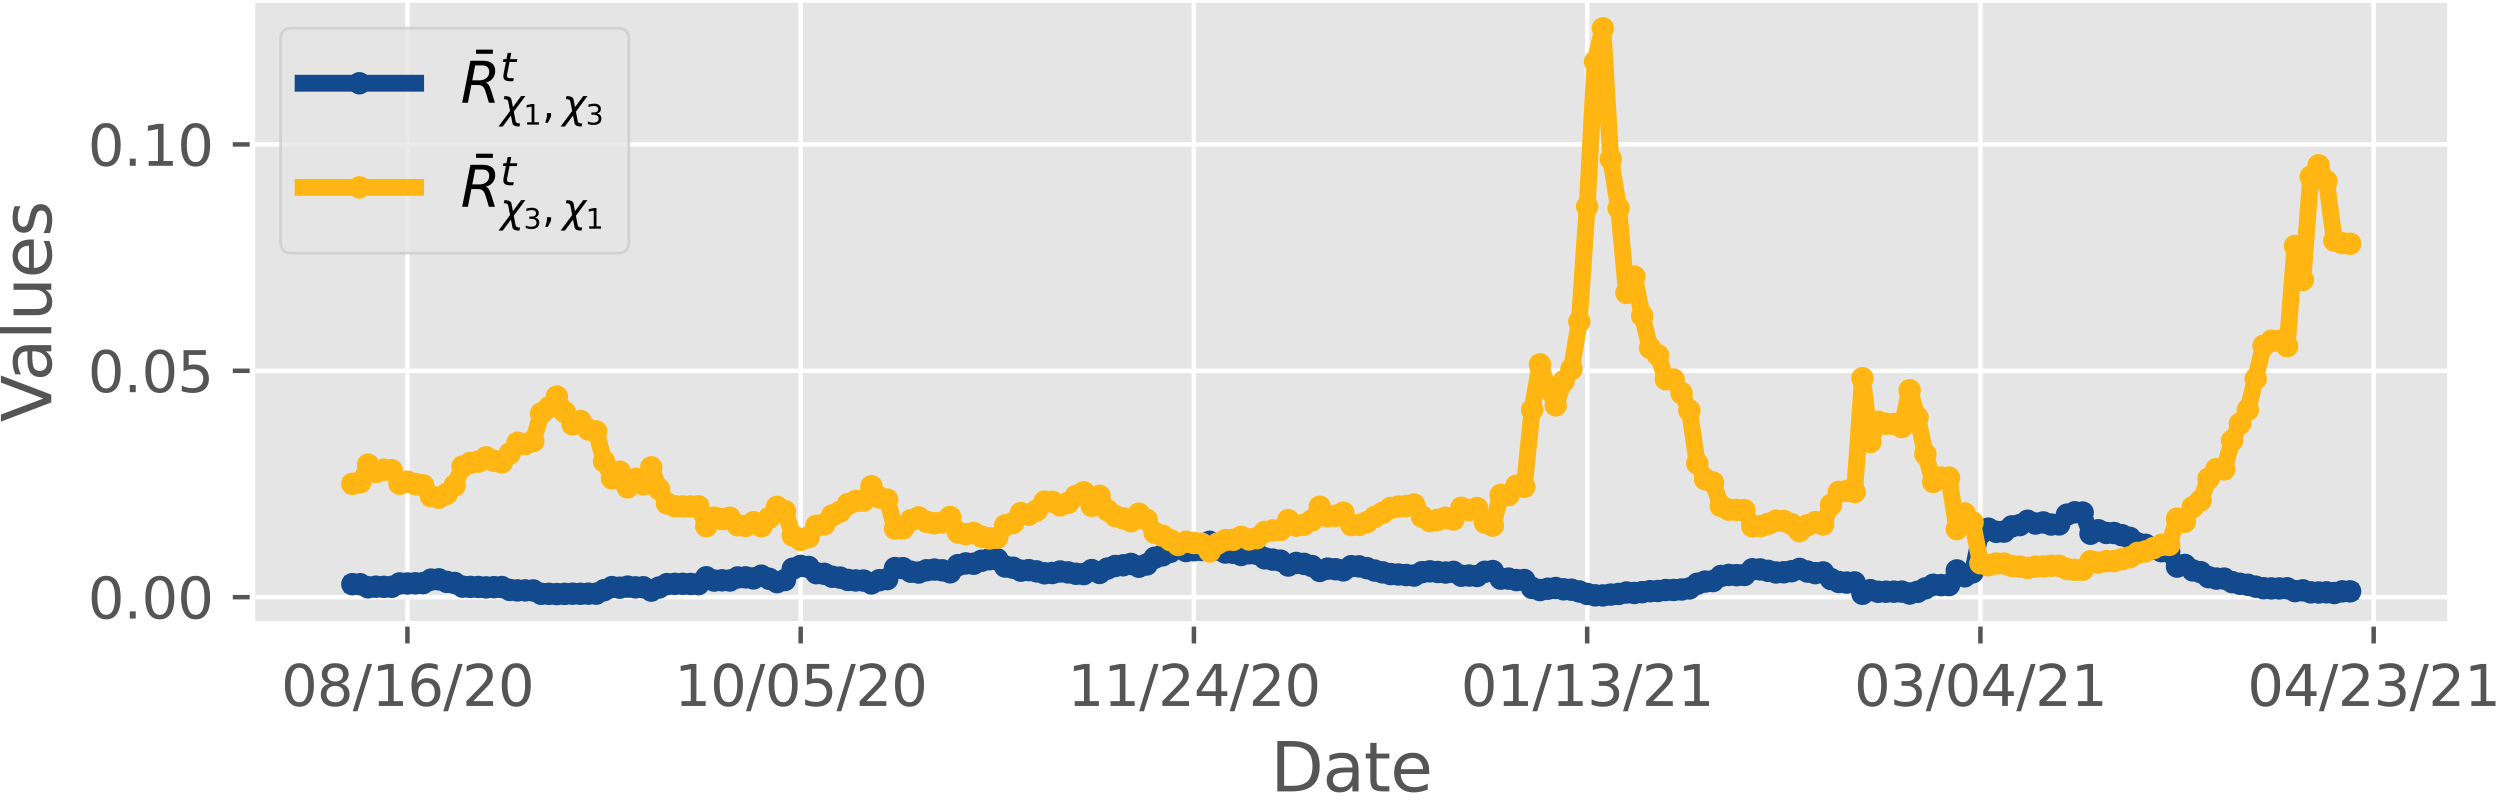 <?xml version="1.0" encoding="utf-8" standalone="no"?>
<!DOCTYPE svg PUBLIC "-//W3C//DTD SVG 1.1//EN"
  "http://www.w3.org/Graphics/SVG/1.1/DTD/svg11.dtd">
<svg xmlns:xlink="http://www.w3.org/1999/xlink" width="444.375pt" height="143.172pt" viewBox="0 0 444.375 143.172" xmlns="http://www.w3.org/2000/svg" version="1.1">
 <defs>
  <style type="text/css">*{stroke-linejoin: round; stroke-linecap: butt}</style>
 </defs>
 <g id="figure_1">
  <g id="patch_1">
   <path d="M 0 143.172 
L 444.375 143.172 
L 444.375 0 
L 0 0 
z
" style="fill: #ffffff"/>
  </g>
  <g id="axes_1">
   <g id="patch_2">
    <path d="M 44.879 110.88 
L 435.479 110.88 
L 435.479 -0 
L 44.879 -0 
z
" style="fill: #e5e5e5"/>
   </g>
   <g id="matplotlib.axis_1">
    <g id="xtick_1">
     <g id="line2d_1">
      <path d="M 72.42 110.88 
L 72.42 -0 
" clip-path="url(#p08528f5780)" style="fill: none; stroke: #ffffff; stroke-width: 0.8; stroke-linecap: square"/>
     </g>
     <g id="line2d_2">
      <defs>
       <path id="md960dce9f4" d="M 0 0 
L 0 3.5 
" style="stroke: #555555; stroke-width: 0.8"/>
      </defs>
      <g>
       <use xlink:href="#md960dce9f4" x="72.42" y="110.88" style="fill: #555555; stroke: #555555; stroke-width: 0.8"/>
      </g>
     </g>
     <g id="text_1">
      <!-- 08/16/20 -->
      <g style="fill: #555555" transform="translate(49.964 125.478) scale(0.1 -0.1)">
       <defs>
        <path id="DejaVuSans-30" d="M 2034 4250 
Q 1547 4250 1301 3770 
Q 1056 3291 1056 2328 
Q 1056 1369 1301 889 
Q 1547 409 2034 409 
Q 2525 409 2770 889 
Q 3016 1369 3016 2328 
Q 3016 3291 2770 3770 
Q 2525 4250 2034 4250 
z
M 2034 4750 
Q 2819 4750 3233 4129 
Q 3647 3509 3647 2328 
Q 3647 1150 3233 529 
Q 2819 -91 2034 -91 
Q 1250 -91 836 529 
Q 422 1150 422 2328 
Q 422 3509 836 4129 
Q 1250 4750 2034 4750 
z
" transform="scale(0.016)"/>
        <path id="DejaVuSans-38" d="M 2034 2216 
Q 1584 2216 1326 1975 
Q 1069 1734 1069 1313 
Q 1069 891 1326 650 
Q 1584 409 2034 409 
Q 2484 409 2743 651 
Q 3003 894 3003 1313 
Q 3003 1734 2745 1975 
Q 2488 2216 2034 2216 
z
M 1403 2484 
Q 997 2584 770 2862 
Q 544 3141 544 3541 
Q 544 4100 942 4425 
Q 1341 4750 2034 4750 
Q 2731 4750 3128 4425 
Q 3525 4100 3525 3541 
Q 3525 3141 3298 2862 
Q 3072 2584 2669 2484 
Q 3125 2378 3379 2068 
Q 3634 1759 3634 1313 
Q 3634 634 3220 271 
Q 2806 -91 2034 -91 
Q 1263 -91 848 271 
Q 434 634 434 1313 
Q 434 1759 690 2068 
Q 947 2378 1403 2484 
z
M 1172 3481 
Q 1172 3119 1398 2916 
Q 1625 2713 2034 2713 
Q 2441 2713 2670 2916 
Q 2900 3119 2900 3481 
Q 2900 3844 2670 4047 
Q 2441 4250 2034 4250 
Q 1625 4250 1398 4047 
Q 1172 3844 1172 3481 
z
" transform="scale(0.016)"/>
        <path id="DejaVuSans-2f" d="M 1625 4666 
L 2156 4666 
L 531 -594 
L 0 -594 
L 1625 4666 
z
" transform="scale(0.016)"/>
        <path id="DejaVuSans-31" d="M 794 531 
L 1825 531 
L 1825 4091 
L 703 3866 
L 703 4441 
L 1819 4666 
L 2450 4666 
L 2450 531 
L 3481 531 
L 3481 0 
L 794 0 
L 794 531 
z
" transform="scale(0.016)"/>
        <path id="DejaVuSans-36" d="M 2113 2584 
Q 1688 2584 1439 2293 
Q 1191 2003 1191 1497 
Q 1191 994 1439 701 
Q 1688 409 2113 409 
Q 2538 409 2786 701 
Q 3034 994 3034 1497 
Q 3034 2003 2786 2293 
Q 2538 2584 2113 2584 
z
M 3366 4563 
L 3366 3988 
Q 3128 4100 2886 4159 
Q 2644 4219 2406 4219 
Q 1781 4219 1451 3797 
Q 1122 3375 1075 2522 
Q 1259 2794 1537 2939 
Q 1816 3084 2150 3084 
Q 2853 3084 3261 2657 
Q 3669 2231 3669 1497 
Q 3669 778 3244 343 
Q 2819 -91 2113 -91 
Q 1303 -91 875 529 
Q 447 1150 447 2328 
Q 447 3434 972 4092 
Q 1497 4750 2381 4750 
Q 2619 4750 2861 4703 
Q 3103 4656 3366 4563 
z
" transform="scale(0.016)"/>
        <path id="DejaVuSans-32" d="M 1228 531 
L 3431 531 
L 3431 0 
L 469 0 
L 469 531 
Q 828 903 1448 1529 
Q 2069 2156 2228 2338 
Q 2531 2678 2651 2914 
Q 2772 3150 2772 3378 
Q 2772 3750 2511 3984 
Q 2250 4219 1831 4219 
Q 1534 4219 1204 4116 
Q 875 4013 500 3803 
L 500 4441 
Q 881 4594 1212 4672 
Q 1544 4750 1819 4750 
Q 2544 4750 2975 4387 
Q 3406 4025 3406 3419 
Q 3406 3131 3298 2873 
Q 3191 2616 2906 2266 
Q 2828 2175 2409 1742 
Q 1991 1309 1228 531 
z
" transform="scale(0.016)"/>
       </defs>
       <use xlink:href="#DejaVuSans-30"/>
       <use xlink:href="#DejaVuSans-38" x="63.623"/>
       <use xlink:href="#DejaVuSans-2f" x="127.246"/>
       <use xlink:href="#DejaVuSans-31" x="160.938"/>
       <use xlink:href="#DejaVuSans-36" x="224.561"/>
       <use xlink:href="#DejaVuSans-2f" x="288.184"/>
       <use xlink:href="#DejaVuSans-32" x="321.875"/>
       <use xlink:href="#DejaVuSans-30" x="385.498"/>
      </g>
     </g>
    </g>
    <g id="xtick_2">
     <g id="line2d_3">
      <path d="M 142.32 110.88 
L 142.32 -0 
" clip-path="url(#p08528f5780)" style="fill: none; stroke: #ffffff; stroke-width: 0.8; stroke-linecap: square"/>
     </g>
     <g id="line2d_4">
      <g>
       <use xlink:href="#md960dce9f4" x="142.32" y="110.88" style="fill: #555555; stroke: #555555; stroke-width: 0.8"/>
      </g>
     </g>
     <g id="text_2">
      <!-- 10/05/20 -->
      <g style="fill: #555555" transform="translate(119.863 125.478) scale(0.1 -0.1)">
       <defs>
        <path id="DejaVuSans-35" d="M 691 4666 
L 3169 4666 
L 3169 4134 
L 1269 4134 
L 1269 2991 
Q 1406 3038 1543 3061 
Q 1681 3084 1819 3084 
Q 2600 3084 3056 2656 
Q 3513 2228 3513 1497 
Q 3513 744 3044 326 
Q 2575 -91 1722 -91 
Q 1428 -91 1123 -41 
Q 819 9 494 109 
L 494 744 
Q 775 591 1075 516 
Q 1375 441 1709 441 
Q 2250 441 2565 725 
Q 2881 1009 2881 1497 
Q 2881 1984 2565 2268 
Q 2250 2553 1709 2553 
Q 1456 2553 1204 2497 
Q 953 2441 691 2322 
L 691 4666 
z
" transform="scale(0.016)"/>
       </defs>
       <use xlink:href="#DejaVuSans-31"/>
       <use xlink:href="#DejaVuSans-30" x="63.623"/>
       <use xlink:href="#DejaVuSans-2f" x="127.246"/>
       <use xlink:href="#DejaVuSans-30" x="160.938"/>
       <use xlink:href="#DejaVuSans-35" x="224.561"/>
       <use xlink:href="#DejaVuSans-2f" x="288.184"/>
       <use xlink:href="#DejaVuSans-32" x="321.875"/>
       <use xlink:href="#DejaVuSans-30" x="385.498"/>
      </g>
     </g>
    </g>
    <g id="xtick_3">
     <g id="line2d_5">
      <path d="M 212.219 110.88 
L 212.219 -0 
" clip-path="url(#p08528f5780)" style="fill: none; stroke: #ffffff; stroke-width: 0.8; stroke-linecap: square"/>
     </g>
     <g id="line2d_6">
      <g>
       <use xlink:href="#md960dce9f4" x="212.219" y="110.88" style="fill: #555555; stroke: #555555; stroke-width: 0.8"/>
      </g>
     </g>
     <g id="text_3">
      <!-- 11/24/20 -->
      <g style="fill: #555555" transform="translate(189.763 125.478) scale(0.1 -0.1)">
       <defs>
        <path id="DejaVuSans-34" d="M 2419 4116 
L 825 1625 
L 2419 1625 
L 2419 4116 
z
M 2253 4666 
L 3047 4666 
L 3047 1625 
L 3713 1625 
L 3713 1100 
L 3047 1100 
L 3047 0 
L 2419 0 
L 2419 1100 
L 313 1100 
L 313 1709 
L 2253 4666 
z
" transform="scale(0.016)"/>
       </defs>
       <use xlink:href="#DejaVuSans-31"/>
       <use xlink:href="#DejaVuSans-31" x="63.623"/>
       <use xlink:href="#DejaVuSans-2f" x="127.246"/>
       <use xlink:href="#DejaVuSans-32" x="160.938"/>
       <use xlink:href="#DejaVuSans-34" x="224.561"/>
       <use xlink:href="#DejaVuSans-2f" x="288.184"/>
       <use xlink:href="#DejaVuSans-32" x="321.875"/>
       <use xlink:href="#DejaVuSans-30" x="385.498"/>
      </g>
     </g>
    </g>
    <g id="xtick_4">
     <g id="line2d_7">
      <path d="M 282.119 110.88 
L 282.119 -0 
" clip-path="url(#p08528f5780)" style="fill: none; stroke: #ffffff; stroke-width: 0.8; stroke-linecap: square"/>
     </g>
     <g id="line2d_8">
      <g>
       <use xlink:href="#md960dce9f4" x="282.119" y="110.88" style="fill: #555555; stroke: #555555; stroke-width: 0.8"/>
      </g>
     </g>
     <g id="text_4">
      <!-- 01/13/21 -->
      <g style="fill: #555555" transform="translate(259.663 125.478) scale(0.1 -0.1)">
       <defs>
        <path id="DejaVuSans-33" d="M 2597 2516 
Q 3050 2419 3304 2112 
Q 3559 1806 3559 1356 
Q 3559 666 3084 287 
Q 2609 -91 1734 -91 
Q 1441 -91 1130 -33 
Q 819 25 488 141 
L 488 750 
Q 750 597 1062 519 
Q 1375 441 1716 441 
Q 2309 441 2620 675 
Q 2931 909 2931 1356 
Q 2931 1769 2642 2001 
Q 2353 2234 1838 2234 
L 1294 2234 
L 1294 2753 
L 1863 2753 
Q 2328 2753 2575 2939 
Q 2822 3125 2822 3475 
Q 2822 3834 2567 4026 
Q 2313 4219 1838 4219 
Q 1578 4219 1281 4162 
Q 984 4106 628 3988 
L 628 4550 
Q 988 4650 1302 4700 
Q 1616 4750 1894 4750 
Q 2613 4750 3031 4423 
Q 3450 4097 3450 3541 
Q 3450 3153 3228 2886 
Q 3006 2619 2597 2516 
z
" transform="scale(0.016)"/>
       </defs>
       <use xlink:href="#DejaVuSans-30"/>
       <use xlink:href="#DejaVuSans-31" x="63.623"/>
       <use xlink:href="#DejaVuSans-2f" x="127.246"/>
       <use xlink:href="#DejaVuSans-31" x="160.938"/>
       <use xlink:href="#DejaVuSans-33" x="224.561"/>
       <use xlink:href="#DejaVuSans-2f" x="288.184"/>
       <use xlink:href="#DejaVuSans-32" x="321.875"/>
       <use xlink:href="#DejaVuSans-31" x="385.498"/>
      </g>
     </g>
    </g>
    <g id="xtick_5">
     <g id="line2d_9">
      <path d="M 352.019 110.88 
L 352.019 -0 
" clip-path="url(#p08528f5780)" style="fill: none; stroke: #ffffff; stroke-width: 0.8; stroke-linecap: square"/>
     </g>
     <g id="line2d_10">
      <g>
       <use xlink:href="#md960dce9f4" x="352.019" y="110.88" style="fill: #555555; stroke: #555555; stroke-width: 0.8"/>
      </g>
     </g>
     <g id="text_5">
      <!-- 03/04/21 -->
      <g style="fill: #555555" transform="translate(329.563 125.478) scale(0.1 -0.1)">
       <use xlink:href="#DejaVuSans-30"/>
       <use xlink:href="#DejaVuSans-33" x="63.623"/>
       <use xlink:href="#DejaVuSans-2f" x="127.246"/>
       <use xlink:href="#DejaVuSans-30" x="160.938"/>
       <use xlink:href="#DejaVuSans-34" x="224.561"/>
       <use xlink:href="#DejaVuSans-2f" x="288.184"/>
       <use xlink:href="#DejaVuSans-32" x="321.875"/>
       <use xlink:href="#DejaVuSans-31" x="385.498"/>
      </g>
     </g>
    </g>
    <g id="xtick_6">
     <g id="line2d_11">
      <path d="M 421.919 110.88 
L 421.919 -0 
" clip-path="url(#p08528f5780)" style="fill: none; stroke: #ffffff; stroke-width: 0.8; stroke-linecap: square"/>
     </g>
     <g id="line2d_12">
      <g>
       <use xlink:href="#md960dce9f4" x="421.919" y="110.88" style="fill: #555555; stroke: #555555; stroke-width: 0.8"/>
      </g>
     </g>
     <g id="text_6">
      <!-- 04/23/21 -->
      <g style="fill: #555555" transform="translate(399.463 125.478) scale(0.1 -0.1)">
       <use xlink:href="#DejaVuSans-30"/>
       <use xlink:href="#DejaVuSans-34" x="63.623"/>
       <use xlink:href="#DejaVuSans-2f" x="127.246"/>
       <use xlink:href="#DejaVuSans-32" x="160.938"/>
       <use xlink:href="#DejaVuSans-33" x="224.561"/>
       <use xlink:href="#DejaVuSans-2f" x="288.184"/>
       <use xlink:href="#DejaVuSans-32" x="321.875"/>
       <use xlink:href="#DejaVuSans-31" x="385.498"/>
      </g>
     </g>
    </g>
    <g id="text_7">
     <!-- Date -->
     <g style="fill: #555555" transform="translate(225.838 140.676) scale(0.12 -0.12)">
      <defs>
       <path id="DejaVuSans-44" d="M 1259 4147 
L 1259 519 
L 2022 519 
Q 2988 519 3436 956 
Q 3884 1394 3884 2338 
Q 3884 3275 3436 3711 
Q 2988 4147 2022 4147 
L 1259 4147 
z
M 628 4666 
L 1925 4666 
Q 3281 4666 3915 4102 
Q 4550 3538 4550 2338 
Q 4550 1131 3912 565 
Q 3275 0 1925 0 
L 628 0 
L 628 4666 
z
" transform="scale(0.016)"/>
       <path id="DejaVuSans-61" d="M 2194 1759 
Q 1497 1759 1228 1600 
Q 959 1441 959 1056 
Q 959 750 1161 570 
Q 1363 391 1709 391 
Q 2188 391 2477 730 
Q 2766 1069 2766 1631 
L 2766 1759 
L 2194 1759 
z
M 3341 1997 
L 3341 0 
L 2766 0 
L 2766 531 
Q 2569 213 2275 61 
Q 1981 -91 1556 -91 
Q 1019 -91 701 211 
Q 384 513 384 1019 
Q 384 1609 779 1909 
Q 1175 2209 1959 2209 
L 2766 2209 
L 2766 2266 
Q 2766 2663 2505 2880 
Q 2244 3097 1772 3097 
Q 1472 3097 1187 3025 
Q 903 2953 641 2809 
L 641 3341 
Q 956 3463 1253 3523 
Q 1550 3584 1831 3584 
Q 2591 3584 2966 3190 
Q 3341 2797 3341 1997 
z
" transform="scale(0.016)"/>
       <path id="DejaVuSans-74" d="M 1172 4494 
L 1172 3500 
L 2356 3500 
L 2356 3053 
L 1172 3053 
L 1172 1153 
Q 1172 725 1289 603 
Q 1406 481 1766 481 
L 2356 481 
L 2356 0 
L 1766 0 
Q 1100 0 847 248 
Q 594 497 594 1153 
L 594 3053 
L 172 3053 
L 172 3500 
L 594 3500 
L 594 4494 
L 1172 4494 
z
" transform="scale(0.016)"/>
       <path id="DejaVuSans-65" d="M 3597 1894 
L 3597 1613 
L 953 1613 
Q 991 1019 1311 708 
Q 1631 397 2203 397 
Q 2534 397 2845 478 
Q 3156 559 3463 722 
L 3463 178 
Q 3153 47 2828 -22 
Q 2503 -91 2169 -91 
Q 1331 -91 842 396 
Q 353 884 353 1716 
Q 353 2575 817 3079 
Q 1281 3584 2069 3584 
Q 2775 3584 3186 3129 
Q 3597 2675 3597 1894 
z
M 3022 2063 
Q 3016 2534 2758 2815 
Q 2500 3097 2075 3097 
Q 1594 3097 1305 2825 
Q 1016 2553 972 2059 
L 3022 2063 
z
" transform="scale(0.016)"/>
      </defs>
      <use xlink:href="#DejaVuSans-44"/>
      <use xlink:href="#DejaVuSans-61" x="77.002"/>
      <use xlink:href="#DejaVuSans-74" x="138.281"/>
      <use xlink:href="#DejaVuSans-65" x="177.49"/>
     </g>
    </g>
   </g>
   <g id="matplotlib.axis_2">
    <g id="ytick_1">
     <g id="line2d_13">
      <path d="M 44.879 106.146 
L 435.479 106.146 
" clip-path="url(#p08528f5780)" style="fill: none; stroke: #ffffff; stroke-width: 0.8; stroke-linecap: square"/>
     </g>
     <g id="line2d_14">
      <defs>
       <path id="mca769b1cf6" d="M 0 0 
L -3.5 0 
" style="stroke: #555555; stroke-width: 0.8"/>
      </defs>
      <g>
       <use xlink:href="#mca769b1cf6" x="44.879" y="106.146" style="fill: #555555; stroke: #555555; stroke-width: 0.8"/>
      </g>
     </g>
     <g id="text_8">
      <!-- 0.00 -->
      <g style="fill: #555555" transform="translate(15.614 109.945) scale(0.1 -0.1)">
       <defs>
        <path id="DejaVuSans-2e" d="M 684 794 
L 1344 794 
L 1344 0 
L 684 0 
L 684 794 
z
" transform="scale(0.016)"/>
       </defs>
       <use xlink:href="#DejaVuSans-30"/>
       <use xlink:href="#DejaVuSans-2e" x="63.623"/>
       <use xlink:href="#DejaVuSans-30" x="95.41"/>
       <use xlink:href="#DejaVuSans-30" x="159.033"/>
      </g>
     </g>
    </g>
    <g id="ytick_2">
     <g id="line2d_15">
      <path d="M 44.879 65.908 
L 435.479 65.908 
" clip-path="url(#p08528f5780)" style="fill: none; stroke: #ffffff; stroke-width: 0.8; stroke-linecap: square"/>
     </g>
     <g id="line2d_16">
      <g>
       <use xlink:href="#mca769b1cf6" x="44.879" y="65.908" style="fill: #555555; stroke: #555555; stroke-width: 0.8"/>
      </g>
     </g>
     <g id="text_9">
      <!-- 0.05 -->
      <g style="fill: #555555" transform="translate(15.614 69.707) scale(0.1 -0.1)">
       <use xlink:href="#DejaVuSans-30"/>
       <use xlink:href="#DejaVuSans-2e" x="63.623"/>
       <use xlink:href="#DejaVuSans-30" x="95.41"/>
       <use xlink:href="#DejaVuSans-35" x="159.033"/>
      </g>
     </g>
    </g>
    <g id="ytick_3">
     <g id="line2d_17">
      <path d="M 44.879 25.67 
L 435.479 25.67 
" clip-path="url(#p08528f5780)" style="fill: none; stroke: #ffffff; stroke-width: 0.8; stroke-linecap: square"/>
     </g>
     <g id="line2d_18">
      <g>
       <use xlink:href="#mca769b1cf6" x="44.879" y="25.67" style="fill: #555555; stroke: #555555; stroke-width: 0.8"/>
      </g>
     </g>
     <g id="text_10">
      <!-- 0.10 -->
      <g style="fill: #555555" transform="translate(15.614 29.47) scale(0.1 -0.1)">
       <use xlink:href="#DejaVuSans-30"/>
       <use xlink:href="#DejaVuSans-2e" x="63.623"/>
       <use xlink:href="#DejaVuSans-31" x="95.41"/>
       <use xlink:href="#DejaVuSans-30" x="159.033"/>
      </g>
     </g>
    </g>
    <g id="text_11">
     <!-- Values -->
     <g style="fill: #555555" transform="translate(9.118 75.043) rotate(-90) scale(0.12 -0.12)">
      <defs>
       <path id="DejaVuSans-56" d="M 1831 0 
L 50 4666 
L 709 4666 
L 2188 738 
L 3669 4666 
L 4325 4666 
L 2547 0 
L 1831 0 
z
" transform="scale(0.016)"/>
       <path id="DejaVuSans-6c" d="M 603 4863 
L 1178 4863 
L 1178 0 
L 603 0 
L 603 4863 
z
" transform="scale(0.016)"/>
       <path id="DejaVuSans-75" d="M 544 1381 
L 544 3500 
L 1119 3500 
L 1119 1403 
Q 1119 906 1312 657 
Q 1506 409 1894 409 
Q 2359 409 2629 706 
Q 2900 1003 2900 1516 
L 2900 3500 
L 3475 3500 
L 3475 0 
L 2900 0 
L 2900 538 
Q 2691 219 2414 64 
Q 2138 -91 1772 -91 
Q 1169 -91 856 284 
Q 544 659 544 1381 
z
M 1991 3584 
L 1991 3584 
z
" transform="scale(0.016)"/>
       <path id="DejaVuSans-73" d="M 2834 3397 
L 2834 2853 
Q 2591 2978 2328 3040 
Q 2066 3103 1784 3103 
Q 1356 3103 1142 2972 
Q 928 2841 928 2578 
Q 928 2378 1081 2264 
Q 1234 2150 1697 2047 
L 1894 2003 
Q 2506 1872 2764 1633 
Q 3022 1394 3022 966 
Q 3022 478 2636 193 
Q 2250 -91 1575 -91 
Q 1294 -91 989 -36 
Q 684 19 347 128 
L 347 722 
Q 666 556 975 473 
Q 1284 391 1588 391 
Q 1994 391 2212 530 
Q 2431 669 2431 922 
Q 2431 1156 2273 1281 
Q 2116 1406 1581 1522 
L 1381 1569 
Q 847 1681 609 1914 
Q 372 2147 372 2553 
Q 372 3047 722 3315 
Q 1072 3584 1716 3584 
Q 2034 3584 2315 3537 
Q 2597 3491 2834 3397 
z
" transform="scale(0.016)"/>
      </defs>
      <use xlink:href="#DejaVuSans-56"/>
      <use xlink:href="#DejaVuSans-61" x="60.658"/>
      <use xlink:href="#DejaVuSans-6c" x="121.938"/>
      <use xlink:href="#DejaVuSans-75" x="149.721"/>
      <use xlink:href="#DejaVuSans-65" x="213.1"/>
      <use xlink:href="#DejaVuSans-73" x="274.623"/>
     </g>
    </g>
   </g>
   <g id="line2d_19">
    <path d="M 62.634 103.841 
L 64.032 103.85 
L 65.43 104.396 
L 66.828 104.288 
L 69.624 104.308 
L 71.022 103.71 
L 75.216 103.642 
L 76.614 103.025 
L 78.012 102.978 
L 79.41 103.426 
L 80.808 103.619 
L 82.206 104.275 
L 87.798 104.374 
L 89.196 104.347 
L 90.594 104.855 
L 93.39 104.94 
L 94.788 104.954 
L 96.186 105.547 
L 105.972 105.523 
L 108.768 104.361 
L 110.166 104.466 
L 111.564 104.275 
L 112.962 104.408 
L 114.36 104.387 
L 115.758 104.983 
L 118.554 103.826 
L 122.748 103.8 
L 124.146 103.833 
L 125.544 102.61 
L 126.942 103.198 
L 129.738 103.181 
L 131.136 102.639 
L 132.534 102.627 
L 133.932 102.807 
L 135.33 102.329 
L 138.126 103.476 
L 139.524 103.091 
L 140.922 101.086 
L 142.32 100.592 
L 143.718 100.777 
L 145.116 101.884 
L 146.514 101.992 
L 147.912 102.516 
L 149.31 102.668 
L 150.708 103.081 
L 153.504 103.194 
L 154.902 103.7 
L 156.3 103.132 
L 157.698 102.936 
L 159.096 100.976 
L 160.494 100.99 
L 161.892 101.623 
L 163.29 101.767 
L 164.688 101.36 
L 166.086 101.24 
L 167.484 101.374 
L 168.882 101.726 
L 170.28 100.453 
L 171.678 100.147 
L 173.076 100.202 
L 174.474 99.676 
L 175.872 99.398 
L 177.27 99.424 
L 178.668 100.697 
L 180.066 100.915 
L 181.464 101.44 
L 182.862 101.341 
L 184.26 101.56 
L 185.658 101.905 
L 187.056 101.851 
L 188.454 101.579 
L 192.648 102.039 
L 194.046 101.336 
L 195.444 101.838 
L 196.842 101.062 
L 198.24 100.606 
L 199.637 100.48 
L 201.035 100.239 
L 202.433 100.733 
L 203.831 100.335 
L 205.229 99.15 
L 206.627 98.72 
L 209.423 97.345 
L 210.821 97.947 
L 213.617 97.758 
L 215.015 96.305 
L 216.413 97.676 
L 217.811 98.222 
L 219.209 98.263 
L 220.607 98.644 
L 222.005 98.348 
L 223.403 98.449 
L 224.801 99.244 
L 227.597 99.651 
L 228.995 100.523 
L 230.393 100.063 
L 231.791 100.23 
L 233.189 100.609 
L 234.587 101.487 
L 235.985 101.075 
L 238.781 101.382 
L 240.179 100.642 
L 241.577 100.668 
L 242.975 100.987 
L 244.373 101.42 
L 247.169 102.037 
L 251.363 102.304 
L 252.761 101.704 
L 254.159 101.557 
L 256.955 101.768 
L 258.353 101.651 
L 259.751 102.339 
L 262.547 102.38 
L 263.945 101.636 
L 265.343 101.511 
L 266.741 102.856 
L 268.139 102.848 
L 269.537 103.108 
L 270.935 103.098 
L 272.333 104.51 
L 273.731 104.879 
L 276.527 104.515 
L 277.925 104.751 
L 279.323 104.816 
L 280.721 105.137 
L 282.119 105.574 
L 283.517 105.82 
L 284.915 105.84 
L 289.109 105.315 
L 290.507 105.404 
L 296.099 104.875 
L 298.895 104.783 
L 300.293 104.592 
L 301.691 103.76 
L 303.089 103.374 
L 304.487 103.285 
L 305.885 102.38 
L 307.283 102.191 
L 310.079 102.2 
L 311.477 101.186 
L 312.875 101.213 
L 315.671 101.755 
L 317.069 101.722 
L 318.467 101.533 
L 319.865 101.125 
L 321.263 101.594 
L 322.661 101.876 
L 324.059 101.747 
L 325.457 102.924 
L 326.855 103.449 
L 328.253 103.553 
L 329.651 103.524 
L 331.049 105.547 
L 332.447 104.891 
L 333.845 105.193 
L 338.039 105.158 
L 339.437 105.492 
L 340.835 105.2 
L 343.631 103.943 
L 346.427 104.003 
L 347.825 101.394 
L 349.223 102.443 
L 350.621 101.737 
L 352.019 94.894 
L 353.417 93.971 
L 354.815 94.529 
L 356.213 94.496 
L 357.611 93.558 
L 359.009 93.339 
L 360.407 92.567 
L 361.805 93.059 
L 363.203 92.864 
L 364.601 93.237 
L 365.999 93.216 
L 367.397 91.483 
L 368.795 91.062 
L 370.193 91.109 
L 371.591 94.869 
L 372.989 94.255 
L 374.387 94.733 
L 375.785 94.745 
L 378.581 95.606 
L 379.979 96.599 
L 381.377 96.838 
L 382.775 97.489 
L 384.173 97.973 
L 385.571 97.991 
L 386.969 100.714 
L 388.367 100.417 
L 389.765 101.386 
L 391.163 101.705 
L 392.561 102.592 
L 393.959 102.847 
L 395.357 102.848 
L 396.755 103.473 
L 398.153 103.767 
L 399.551 103.942 
L 402.347 104.558 
L 406.541 104.564 
L 407.939 105.071 
L 409.337 104.932 
L 410.735 105.289 
L 414.929 105.412 
L 416.327 105.114 
L 417.725 105.112 
L 417.725 105.112 
" clip-path="url(#p08528f5780)" style="fill: none; stroke: #134a8e; stroke-width: 3; stroke-linecap: square"/>
    <defs>
     <path id="m9d52a6c13b" d="M 0 1.5 
C 0.398 1.5 0.779 1.342 1.061 1.061 
C 1.342 0.779 1.5 0.398 1.5 0 
C 1.5 -0.398 1.342 -0.779 1.061 -1.061 
C 0.779 -1.342 0.398 -1.5 0 -1.5 
C -0.398 -1.5 -0.779 -1.342 -1.061 -1.061 
C -1.342 -0.779 -1.5 -0.398 -1.5 0 
C -1.5 0.398 -1.342 0.779 -1.061 1.061 
C -0.779 1.342 -0.398 1.5 0 1.5 
z
" style="stroke: #134a8e"/>
    </defs>
    <g clip-path="url(#p08528f5780)">
     <use xlink:href="#m9d52a6c13b" x="62.634" y="103.841" style="fill: #134a8e; stroke: #134a8e"/>
     <use xlink:href="#m9d52a6c13b" x="64.032" y="103.85" style="fill: #134a8e; stroke: #134a8e"/>
     <use xlink:href="#m9d52a6c13b" x="65.43" y="104.396" style="fill: #134a8e; stroke: #134a8e"/>
     <use xlink:href="#m9d52a6c13b" x="66.828" y="104.288" style="fill: #134a8e; stroke: #134a8e"/>
     <use xlink:href="#m9d52a6c13b" x="68.226" y="104.314" style="fill: #134a8e; stroke: #134a8e"/>
     <use xlink:href="#m9d52a6c13b" x="69.624" y="104.308" style="fill: #134a8e; stroke: #134a8e"/>
     <use xlink:href="#m9d52a6c13b" x="71.022" y="103.71" style="fill: #134a8e; stroke: #134a8e"/>
     <use xlink:href="#m9d52a6c13b" x="72.42" y="103.715" style="fill: #134a8e; stroke: #134a8e"/>
     <use xlink:href="#m9d52a6c13b" x="73.818" y="103.681" style="fill: #134a8e; stroke: #134a8e"/>
     <use xlink:href="#m9d52a6c13b" x="75.216" y="103.642" style="fill: #134a8e; stroke: #134a8e"/>
     <use xlink:href="#m9d52a6c13b" x="76.614" y="103.025" style="fill: #134a8e; stroke: #134a8e"/>
     <use xlink:href="#m9d52a6c13b" x="78.012" y="102.978" style="fill: #134a8e; stroke: #134a8e"/>
     <use xlink:href="#m9d52a6c13b" x="79.41" y="103.426" style="fill: #134a8e; stroke: #134a8e"/>
     <use xlink:href="#m9d52a6c13b" x="80.808" y="103.619" style="fill: #134a8e; stroke: #134a8e"/>
     <use xlink:href="#m9d52a6c13b" x="82.206" y="104.275" style="fill: #134a8e; stroke: #134a8e"/>
     <use xlink:href="#m9d52a6c13b" x="83.604" y="104.322" style="fill: #134a8e; stroke: #134a8e"/>
     <use xlink:href="#m9d52a6c13b" x="85.002" y="104.331" style="fill: #134a8e; stroke: #134a8e"/>
     <use xlink:href="#m9d52a6c13b" x="86.4" y="104.412" style="fill: #134a8e; stroke: #134a8e"/>
     <use xlink:href="#m9d52a6c13b" x="87.798" y="104.374" style="fill: #134a8e; stroke: #134a8e"/>
     <use xlink:href="#m9d52a6c13b" x="89.196" y="104.347" style="fill: #134a8e; stroke: #134a8e"/>
     <use xlink:href="#m9d52a6c13b" x="90.594" y="104.855" style="fill: #134a8e; stroke: #134a8e"/>
     <use xlink:href="#m9d52a6c13b" x="91.992" y="104.944" style="fill: #134a8e; stroke: #134a8e"/>
     <use xlink:href="#m9d52a6c13b" x="93.39" y="104.94" style="fill: #134a8e; stroke: #134a8e"/>
     <use xlink:href="#m9d52a6c13b" x="94.788" y="104.954" style="fill: #134a8e; stroke: #134a8e"/>
     <use xlink:href="#m9d52a6c13b" x="96.186" y="105.547" style="fill: #134a8e; stroke: #134a8e"/>
     <use xlink:href="#m9d52a6c13b" x="97.584" y="105.557" style="fill: #134a8e; stroke: #134a8e"/>
     <use xlink:href="#m9d52a6c13b" x="98.982" y="105.6" style="fill: #134a8e; stroke: #134a8e"/>
     <use xlink:href="#m9d52a6c13b" x="100.38" y="105.562" style="fill: #134a8e; stroke: #134a8e"/>
     <use xlink:href="#m9d52a6c13b" x="101.778" y="105.531" style="fill: #134a8e; stroke: #134a8e"/>
     <use xlink:href="#m9d52a6c13b" x="103.176" y="105.545" style="fill: #134a8e; stroke: #134a8e"/>
     <use xlink:href="#m9d52a6c13b" x="104.574" y="105.528" style="fill: #134a8e; stroke: #134a8e"/>
     <use xlink:href="#m9d52a6c13b" x="105.972" y="105.523" style="fill: #134a8e; stroke: #134a8e"/>
     <use xlink:href="#m9d52a6c13b" x="107.37" y="104.905" style="fill: #134a8e; stroke: #134a8e"/>
     <use xlink:href="#m9d52a6c13b" x="108.768" y="104.361" style="fill: #134a8e; stroke: #134a8e"/>
     <use xlink:href="#m9d52a6c13b" x="110.166" y="104.466" style="fill: #134a8e; stroke: #134a8e"/>
     <use xlink:href="#m9d52a6c13b" x="111.564" y="104.275" style="fill: #134a8e; stroke: #134a8e"/>
     <use xlink:href="#m9d52a6c13b" x="112.962" y="104.408" style="fill: #134a8e; stroke: #134a8e"/>
     <use xlink:href="#m9d52a6c13b" x="114.36" y="104.387" style="fill: #134a8e; stroke: #134a8e"/>
     <use xlink:href="#m9d52a6c13b" x="115.758" y="104.983" style="fill: #134a8e; stroke: #134a8e"/>
     <use xlink:href="#m9d52a6c13b" x="117.156" y="104.43" style="fill: #134a8e; stroke: #134a8e"/>
     <use xlink:href="#m9d52a6c13b" x="118.554" y="103.826" style="fill: #134a8e; stroke: #134a8e"/>
     <use xlink:href="#m9d52a6c13b" x="119.952" y="103.784" style="fill: #134a8e; stroke: #134a8e"/>
     <use xlink:href="#m9d52a6c13b" x="121.35" y="103.773" style="fill: #134a8e; stroke: #134a8e"/>
     <use xlink:href="#m9d52a6c13b" x="122.748" y="103.8" style="fill: #134a8e; stroke: #134a8e"/>
     <use xlink:href="#m9d52a6c13b" x="124.146" y="103.833" style="fill: #134a8e; stroke: #134a8e"/>
     <use xlink:href="#m9d52a6c13b" x="125.544" y="102.61" style="fill: #134a8e; stroke: #134a8e"/>
     <use xlink:href="#m9d52a6c13b" x="126.942" y="103.198" style="fill: #134a8e; stroke: #134a8e"/>
     <use xlink:href="#m9d52a6c13b" x="128.34" y="103.146" style="fill: #134a8e; stroke: #134a8e"/>
     <use xlink:href="#m9d52a6c13b" x="129.738" y="103.181" style="fill: #134a8e; stroke: #134a8e"/>
     <use xlink:href="#m9d52a6c13b" x="131.136" y="102.639" style="fill: #134a8e; stroke: #134a8e"/>
     <use xlink:href="#m9d52a6c13b" x="132.534" y="102.627" style="fill: #134a8e; stroke: #134a8e"/>
     <use xlink:href="#m9d52a6c13b" x="133.932" y="102.807" style="fill: #134a8e; stroke: #134a8e"/>
     <use xlink:href="#m9d52a6c13b" x="135.33" y="102.329" style="fill: #134a8e; stroke: #134a8e"/>
     <use xlink:href="#m9d52a6c13b" x="136.728" y="102.882" style="fill: #134a8e; stroke: #134a8e"/>
     <use xlink:href="#m9d52a6c13b" x="138.126" y="103.476" style="fill: #134a8e; stroke: #134a8e"/>
     <use xlink:href="#m9d52a6c13b" x="139.524" y="103.091" style="fill: #134a8e; stroke: #134a8e"/>
     <use xlink:href="#m9d52a6c13b" x="140.922" y="101.086" style="fill: #134a8e; stroke: #134a8e"/>
     <use xlink:href="#m9d52a6c13b" x="142.32" y="100.592" style="fill: #134a8e; stroke: #134a8e"/>
     <use xlink:href="#m9d52a6c13b" x="143.718" y="100.777" style="fill: #134a8e; stroke: #134a8e"/>
     <use xlink:href="#m9d52a6c13b" x="145.116" y="101.884" style="fill: #134a8e; stroke: #134a8e"/>
     <use xlink:href="#m9d52a6c13b" x="146.514" y="101.992" style="fill: #134a8e; stroke: #134a8e"/>
     <use xlink:href="#m9d52a6c13b" x="147.912" y="102.516" style="fill: #134a8e; stroke: #134a8e"/>
     <use xlink:href="#m9d52a6c13b" x="149.31" y="102.668" style="fill: #134a8e; stroke: #134a8e"/>
     <use xlink:href="#m9d52a6c13b" x="150.708" y="103.081" style="fill: #134a8e; stroke: #134a8e"/>
     <use xlink:href="#m9d52a6c13b" x="152.106" y="103.174" style="fill: #134a8e; stroke: #134a8e"/>
     <use xlink:href="#m9d52a6c13b" x="153.504" y="103.194" style="fill: #134a8e; stroke: #134a8e"/>
     <use xlink:href="#m9d52a6c13b" x="154.902" y="103.7" style="fill: #134a8e; stroke: #134a8e"/>
     <use xlink:href="#m9d52a6c13b" x="156.3" y="103.132" style="fill: #134a8e; stroke: #134a8e"/>
     <use xlink:href="#m9d52a6c13b" x="157.698" y="102.936" style="fill: #134a8e; stroke: #134a8e"/>
     <use xlink:href="#m9d52a6c13b" x="159.096" y="100.976" style="fill: #134a8e; stroke: #134a8e"/>
     <use xlink:href="#m9d52a6c13b" x="160.494" y="100.99" style="fill: #134a8e; stroke: #134a8e"/>
     <use xlink:href="#m9d52a6c13b" x="161.892" y="101.623" style="fill: #134a8e; stroke: #134a8e"/>
     <use xlink:href="#m9d52a6c13b" x="163.29" y="101.767" style="fill: #134a8e; stroke: #134a8e"/>
     <use xlink:href="#m9d52a6c13b" x="164.688" y="101.36" style="fill: #134a8e; stroke: #134a8e"/>
     <use xlink:href="#m9d52a6c13b" x="166.086" y="101.24" style="fill: #134a8e; stroke: #134a8e"/>
     <use xlink:href="#m9d52a6c13b" x="167.484" y="101.374" style="fill: #134a8e; stroke: #134a8e"/>
     <use xlink:href="#m9d52a6c13b" x="168.882" y="101.726" style="fill: #134a8e; stroke: #134a8e"/>
     <use xlink:href="#m9d52a6c13b" x="170.28" y="100.453" style="fill: #134a8e; stroke: #134a8e"/>
     <use xlink:href="#m9d52a6c13b" x="171.678" y="100.147" style="fill: #134a8e; stroke: #134a8e"/>
     <use xlink:href="#m9d52a6c13b" x="173.076" y="100.202" style="fill: #134a8e; stroke: #134a8e"/>
     <use xlink:href="#m9d52a6c13b" x="174.474" y="99.676" style="fill: #134a8e; stroke: #134a8e"/>
     <use xlink:href="#m9d52a6c13b" x="175.872" y="99.398" style="fill: #134a8e; stroke: #134a8e"/>
     <use xlink:href="#m9d52a6c13b" x="177.27" y="99.424" style="fill: #134a8e; stroke: #134a8e"/>
     <use xlink:href="#m9d52a6c13b" x="178.668" y="100.697" style="fill: #134a8e; stroke: #134a8e"/>
     <use xlink:href="#m9d52a6c13b" x="180.066" y="100.915" style="fill: #134a8e; stroke: #134a8e"/>
     <use xlink:href="#m9d52a6c13b" x="181.464" y="101.44" style="fill: #134a8e; stroke: #134a8e"/>
     <use xlink:href="#m9d52a6c13b" x="182.862" y="101.341" style="fill: #134a8e; stroke: #134a8e"/>
     <use xlink:href="#m9d52a6c13b" x="184.26" y="101.56" style="fill: #134a8e; stroke: #134a8e"/>
     <use xlink:href="#m9d52a6c13b" x="185.658" y="101.905" style="fill: #134a8e; stroke: #134a8e"/>
     <use xlink:href="#m9d52a6c13b" x="187.056" y="101.851" style="fill: #134a8e; stroke: #134a8e"/>
     <use xlink:href="#m9d52a6c13b" x="188.454" y="101.579" style="fill: #134a8e; stroke: #134a8e"/>
     <use xlink:href="#m9d52a6c13b" x="189.852" y="101.744" style="fill: #134a8e; stroke: #134a8e"/>
     <use xlink:href="#m9d52a6c13b" x="191.25" y="101.987" style="fill: #134a8e; stroke: #134a8e"/>
     <use xlink:href="#m9d52a6c13b" x="192.648" y="102.039" style="fill: #134a8e; stroke: #134a8e"/>
     <use xlink:href="#m9d52a6c13b" x="194.046" y="101.336" style="fill: #134a8e; stroke: #134a8e"/>
     <use xlink:href="#m9d52a6c13b" x="195.444" y="101.838" style="fill: #134a8e; stroke: #134a8e"/>
     <use xlink:href="#m9d52a6c13b" x="196.842" y="101.062" style="fill: #134a8e; stroke: #134a8e"/>
     <use xlink:href="#m9d52a6c13b" x="198.24" y="100.606" style="fill: #134a8e; stroke: #134a8e"/>
     <use xlink:href="#m9d52a6c13b" x="199.637" y="100.48" style="fill: #134a8e; stroke: #134a8e"/>
     <use xlink:href="#m9d52a6c13b" x="201.035" y="100.239" style="fill: #134a8e; stroke: #134a8e"/>
     <use xlink:href="#m9d52a6c13b" x="202.433" y="100.733" style="fill: #134a8e; stroke: #134a8e"/>
     <use xlink:href="#m9d52a6c13b" x="203.831" y="100.335" style="fill: #134a8e; stroke: #134a8e"/>
     <use xlink:href="#m9d52a6c13b" x="205.229" y="99.15" style="fill: #134a8e; stroke: #134a8e"/>
     <use xlink:href="#m9d52a6c13b" x="206.627" y="98.72" style="fill: #134a8e; stroke: #134a8e"/>
     <use xlink:href="#m9d52a6c13b" x="208.025" y="98.092" style="fill: #134a8e; stroke: #134a8e"/>
     <use xlink:href="#m9d52a6c13b" x="209.423" y="97.345" style="fill: #134a8e; stroke: #134a8e"/>
     <use xlink:href="#m9d52a6c13b" x="210.821" y="97.947" style="fill: #134a8e; stroke: #134a8e"/>
     <use xlink:href="#m9d52a6c13b" x="212.219" y="97.806" style="fill: #134a8e; stroke: #134a8e"/>
     <use xlink:href="#m9d52a6c13b" x="213.617" y="97.758" style="fill: #134a8e; stroke: #134a8e"/>
     <use xlink:href="#m9d52a6c13b" x="215.015" y="96.305" style="fill: #134a8e; stroke: #134a8e"/>
     <use xlink:href="#m9d52a6c13b" x="216.413" y="97.676" style="fill: #134a8e; stroke: #134a8e"/>
     <use xlink:href="#m9d52a6c13b" x="217.811" y="98.222" style="fill: #134a8e; stroke: #134a8e"/>
     <use xlink:href="#m9d52a6c13b" x="219.209" y="98.263" style="fill: #134a8e; stroke: #134a8e"/>
     <use xlink:href="#m9d52a6c13b" x="220.607" y="98.644" style="fill: #134a8e; stroke: #134a8e"/>
     <use xlink:href="#m9d52a6c13b" x="222.005" y="98.348" style="fill: #134a8e; stroke: #134a8e"/>
     <use xlink:href="#m9d52a6c13b" x="223.403" y="98.449" style="fill: #134a8e; stroke: #134a8e"/>
     <use xlink:href="#m9d52a6c13b" x="224.801" y="99.244" style="fill: #134a8e; stroke: #134a8e"/>
     <use xlink:href="#m9d52a6c13b" x="226.199" y="99.466" style="fill: #134a8e; stroke: #134a8e"/>
     <use xlink:href="#m9d52a6c13b" x="227.597" y="99.651" style="fill: #134a8e; stroke: #134a8e"/>
     <use xlink:href="#m9d52a6c13b" x="228.995" y="100.523" style="fill: #134a8e; stroke: #134a8e"/>
     <use xlink:href="#m9d52a6c13b" x="230.393" y="100.063" style="fill: #134a8e; stroke: #134a8e"/>
     <use xlink:href="#m9d52a6c13b" x="231.791" y="100.23" style="fill: #134a8e; stroke: #134a8e"/>
     <use xlink:href="#m9d52a6c13b" x="233.189" y="100.609" style="fill: #134a8e; stroke: #134a8e"/>
     <use xlink:href="#m9d52a6c13b" x="234.587" y="101.487" style="fill: #134a8e; stroke: #134a8e"/>
     <use xlink:href="#m9d52a6c13b" x="235.985" y="101.075" style="fill: #134a8e; stroke: #134a8e"/>
     <use xlink:href="#m9d52a6c13b" x="237.383" y="101.18" style="fill: #134a8e; stroke: #134a8e"/>
     <use xlink:href="#m9d52a6c13b" x="238.781" y="101.382" style="fill: #134a8e; stroke: #134a8e"/>
     <use xlink:href="#m9d52a6c13b" x="240.179" y="100.642" style="fill: #134a8e; stroke: #134a8e"/>
     <use xlink:href="#m9d52a6c13b" x="241.577" y="100.668" style="fill: #134a8e; stroke: #134a8e"/>
     <use xlink:href="#m9d52a6c13b" x="242.975" y="100.987" style="fill: #134a8e; stroke: #134a8e"/>
     <use xlink:href="#m9d52a6c13b" x="244.373" y="101.42" style="fill: #134a8e; stroke: #134a8e"/>
     <use xlink:href="#m9d52a6c13b" x="245.771" y="101.737" style="fill: #134a8e; stroke: #134a8e"/>
     <use xlink:href="#m9d52a6c13b" x="247.169" y="102.037" style="fill: #134a8e; stroke: #134a8e"/>
     <use xlink:href="#m9d52a6c13b" x="248.567" y="102.117" style="fill: #134a8e; stroke: #134a8e"/>
     <use xlink:href="#m9d52a6c13b" x="249.965" y="102.212" style="fill: #134a8e; stroke: #134a8e"/>
     <use xlink:href="#m9d52a6c13b" x="251.363" y="102.304" style="fill: #134a8e; stroke: #134a8e"/>
     <use xlink:href="#m9d52a6c13b" x="252.761" y="101.704" style="fill: #134a8e; stroke: #134a8e"/>
     <use xlink:href="#m9d52a6c13b" x="254.159" y="101.557" style="fill: #134a8e; stroke: #134a8e"/>
     <use xlink:href="#m9d52a6c13b" x="255.557" y="101.673" style="fill: #134a8e; stroke: #134a8e"/>
     <use xlink:href="#m9d52a6c13b" x="256.955" y="101.768" style="fill: #134a8e; stroke: #134a8e"/>
     <use xlink:href="#m9d52a6c13b" x="258.353" y="101.651" style="fill: #134a8e; stroke: #134a8e"/>
     <use xlink:href="#m9d52a6c13b" x="259.751" y="102.339" style="fill: #134a8e; stroke: #134a8e"/>
     <use xlink:href="#m9d52a6c13b" x="261.149" y="102.304" style="fill: #134a8e; stroke: #134a8e"/>
     <use xlink:href="#m9d52a6c13b" x="262.547" y="102.38" style="fill: #134a8e; stroke: #134a8e"/>
     <use xlink:href="#m9d52a6c13b" x="263.945" y="101.636" style="fill: #134a8e; stroke: #134a8e"/>
     <use xlink:href="#m9d52a6c13b" x="265.343" y="101.511" style="fill: #134a8e; stroke: #134a8e"/>
     <use xlink:href="#m9d52a6c13b" x="266.741" y="102.856" style="fill: #134a8e; stroke: #134a8e"/>
     <use xlink:href="#m9d52a6c13b" x="268.139" y="102.848" style="fill: #134a8e; stroke: #134a8e"/>
     <use xlink:href="#m9d52a6c13b" x="269.537" y="103.108" style="fill: #134a8e; stroke: #134a8e"/>
     <use xlink:href="#m9d52a6c13b" x="270.935" y="103.098" style="fill: #134a8e; stroke: #134a8e"/>
     <use xlink:href="#m9d52a6c13b" x="272.333" y="104.51" style="fill: #134a8e; stroke: #134a8e"/>
     <use xlink:href="#m9d52a6c13b" x="273.731" y="104.879" style="fill: #134a8e; stroke: #134a8e"/>
     <use xlink:href="#m9d52a6c13b" x="275.129" y="104.65" style="fill: #134a8e; stroke: #134a8e"/>
     <use xlink:href="#m9d52a6c13b" x="276.527" y="104.515" style="fill: #134a8e; stroke: #134a8e"/>
     <use xlink:href="#m9d52a6c13b" x="277.925" y="104.751" style="fill: #134a8e; stroke: #134a8e"/>
     <use xlink:href="#m9d52a6c13b" x="279.323" y="104.816" style="fill: #134a8e; stroke: #134a8e"/>
     <use xlink:href="#m9d52a6c13b" x="280.721" y="105.137" style="fill: #134a8e; stroke: #134a8e"/>
     <use xlink:href="#m9d52a6c13b" x="282.119" y="105.574" style="fill: #134a8e; stroke: #134a8e"/>
     <use xlink:href="#m9d52a6c13b" x="283.517" y="105.82" style="fill: #134a8e; stroke: #134a8e"/>
     <use xlink:href="#m9d52a6c13b" x="284.915" y="105.84" style="fill: #134a8e; stroke: #134a8e"/>
     <use xlink:href="#m9d52a6c13b" x="286.313" y="105.688" style="fill: #134a8e; stroke: #134a8e"/>
     <use xlink:href="#m9d52a6c13b" x="287.711" y="105.573" style="fill: #134a8e; stroke: #134a8e"/>
     <use xlink:href="#m9d52a6c13b" x="289.109" y="105.315" style="fill: #134a8e; stroke: #134a8e"/>
     <use xlink:href="#m9d52a6c13b" x="290.507" y="105.404" style="fill: #134a8e; stroke: #134a8e"/>
     <use xlink:href="#m9d52a6c13b" x="291.905" y="105.255" style="fill: #134a8e; stroke: #134a8e"/>
     <use xlink:href="#m9d52a6c13b" x="293.303" y="105.081" style="fill: #134a8e; stroke: #134a8e"/>
     <use xlink:href="#m9d52a6c13b" x="294.701" y="105.051" style="fill: #134a8e; stroke: #134a8e"/>
     <use xlink:href="#m9d52a6c13b" x="296.099" y="104.875" style="fill: #134a8e; stroke: #134a8e"/>
     <use xlink:href="#m9d52a6c13b" x="297.497" y="104.87" style="fill: #134a8e; stroke: #134a8e"/>
     <use xlink:href="#m9d52a6c13b" x="298.895" y="104.783" style="fill: #134a8e; stroke: #134a8e"/>
     <use xlink:href="#m9d52a6c13b" x="300.293" y="104.592" style="fill: #134a8e; stroke: #134a8e"/>
     <use xlink:href="#m9d52a6c13b" x="301.691" y="103.76" style="fill: #134a8e; stroke: #134a8e"/>
     <use xlink:href="#m9d52a6c13b" x="303.089" y="103.374" style="fill: #134a8e; stroke: #134a8e"/>
     <use xlink:href="#m9d52a6c13b" x="304.487" y="103.285" style="fill: #134a8e; stroke: #134a8e"/>
     <use xlink:href="#m9d52a6c13b" x="305.885" y="102.38" style="fill: #134a8e; stroke: #134a8e"/>
     <use xlink:href="#m9d52a6c13b" x="307.283" y="102.191" style="fill: #134a8e; stroke: #134a8e"/>
     <use xlink:href="#m9d52a6c13b" x="308.681" y="102.236" style="fill: #134a8e; stroke: #134a8e"/>
     <use xlink:href="#m9d52a6c13b" x="310.079" y="102.2" style="fill: #134a8e; stroke: #134a8e"/>
     <use xlink:href="#m9d52a6c13b" x="311.477" y="101.186" style="fill: #134a8e; stroke: #134a8e"/>
     <use xlink:href="#m9d52a6c13b" x="312.875" y="101.213" style="fill: #134a8e; stroke: #134a8e"/>
     <use xlink:href="#m9d52a6c13b" x="314.273" y="101.472" style="fill: #134a8e; stroke: #134a8e"/>
     <use xlink:href="#m9d52a6c13b" x="315.671" y="101.755" style="fill: #134a8e; stroke: #134a8e"/>
     <use xlink:href="#m9d52a6c13b" x="317.069" y="101.722" style="fill: #134a8e; stroke: #134a8e"/>
     <use xlink:href="#m9d52a6c13b" x="318.467" y="101.533" style="fill: #134a8e; stroke: #134a8e"/>
     <use xlink:href="#m9d52a6c13b" x="319.865" y="101.125" style="fill: #134a8e; stroke: #134a8e"/>
     <use xlink:href="#m9d52a6c13b" x="321.263" y="101.594" style="fill: #134a8e; stroke: #134a8e"/>
     <use xlink:href="#m9d52a6c13b" x="322.661" y="101.876" style="fill: #134a8e; stroke: #134a8e"/>
     <use xlink:href="#m9d52a6c13b" x="324.059" y="101.747" style="fill: #134a8e; stroke: #134a8e"/>
     <use xlink:href="#m9d52a6c13b" x="325.457" y="102.924" style="fill: #134a8e; stroke: #134a8e"/>
     <use xlink:href="#m9d52a6c13b" x="326.855" y="103.449" style="fill: #134a8e; stroke: #134a8e"/>
     <use xlink:href="#m9d52a6c13b" x="328.253" y="103.553" style="fill: #134a8e; stroke: #134a8e"/>
     <use xlink:href="#m9d52a6c13b" x="329.651" y="103.524" style="fill: #134a8e; stroke: #134a8e"/>
     <use xlink:href="#m9d52a6c13b" x="331.049" y="105.547" style="fill: #134a8e; stroke: #134a8e"/>
     <use xlink:href="#m9d52a6c13b" x="332.447" y="104.891" style="fill: #134a8e; stroke: #134a8e"/>
     <use xlink:href="#m9d52a6c13b" x="333.845" y="105.193" style="fill: #134a8e; stroke: #134a8e"/>
     <use xlink:href="#m9d52a6c13b" x="335.243" y="105.175" style="fill: #134a8e; stroke: #134a8e"/>
     <use xlink:href="#m9d52a6c13b" x="336.641" y="105.172" style="fill: #134a8e; stroke: #134a8e"/>
     <use xlink:href="#m9d52a6c13b" x="338.039" y="105.158" style="fill: #134a8e; stroke: #134a8e"/>
     <use xlink:href="#m9d52a6c13b" x="339.437" y="105.492" style="fill: #134a8e; stroke: #134a8e"/>
     <use xlink:href="#m9d52a6c13b" x="340.835" y="105.2" style="fill: #134a8e; stroke: #134a8e"/>
     <use xlink:href="#m9d52a6c13b" x="342.233" y="104.587" style="fill: #134a8e; stroke: #134a8e"/>
     <use xlink:href="#m9d52a6c13b" x="343.631" y="103.943" style="fill: #134a8e; stroke: #134a8e"/>
     <use xlink:href="#m9d52a6c13b" x="345.029" y="104.003" style="fill: #134a8e; stroke: #134a8e"/>
     <use xlink:href="#m9d52a6c13b" x="346.427" y="104.003" style="fill: #134a8e; stroke: #134a8e"/>
     <use xlink:href="#m9d52a6c13b" x="347.825" y="101.394" style="fill: #134a8e; stroke: #134a8e"/>
     <use xlink:href="#m9d52a6c13b" x="349.223" y="102.443" style="fill: #134a8e; stroke: #134a8e"/>
     <use xlink:href="#m9d52a6c13b" x="350.621" y="101.737" style="fill: #134a8e; stroke: #134a8e"/>
     <use xlink:href="#m9d52a6c13b" x="352.019" y="94.894" style="fill: #134a8e; stroke: #134a8e"/>
     <use xlink:href="#m9d52a6c13b" x="353.417" y="93.971" style="fill: #134a8e; stroke: #134a8e"/>
     <use xlink:href="#m9d52a6c13b" x="354.815" y="94.529" style="fill: #134a8e; stroke: #134a8e"/>
     <use xlink:href="#m9d52a6c13b" x="356.213" y="94.496" style="fill: #134a8e; stroke: #134a8e"/>
     <use xlink:href="#m9d52a6c13b" x="357.611" y="93.558" style="fill: #134a8e; stroke: #134a8e"/>
     <use xlink:href="#m9d52a6c13b" x="359.009" y="93.339" style="fill: #134a8e; stroke: #134a8e"/>
     <use xlink:href="#m9d52a6c13b" x="360.407" y="92.567" style="fill: #134a8e; stroke: #134a8e"/>
     <use xlink:href="#m9d52a6c13b" x="361.805" y="93.059" style="fill: #134a8e; stroke: #134a8e"/>
     <use xlink:href="#m9d52a6c13b" x="363.203" y="92.864" style="fill: #134a8e; stroke: #134a8e"/>
     <use xlink:href="#m9d52a6c13b" x="364.601" y="93.237" style="fill: #134a8e; stroke: #134a8e"/>
     <use xlink:href="#m9d52a6c13b" x="365.999" y="93.216" style="fill: #134a8e; stroke: #134a8e"/>
     <use xlink:href="#m9d52a6c13b" x="367.397" y="91.483" style="fill: #134a8e; stroke: #134a8e"/>
     <use xlink:href="#m9d52a6c13b" x="368.795" y="91.062" style="fill: #134a8e; stroke: #134a8e"/>
     <use xlink:href="#m9d52a6c13b" x="370.193" y="91.109" style="fill: #134a8e; stroke: #134a8e"/>
     <use xlink:href="#m9d52a6c13b" x="371.591" y="94.869" style="fill: #134a8e; stroke: #134a8e"/>
     <use xlink:href="#m9d52a6c13b" x="372.989" y="94.255" style="fill: #134a8e; stroke: #134a8e"/>
     <use xlink:href="#m9d52a6c13b" x="374.387" y="94.733" style="fill: #134a8e; stroke: #134a8e"/>
     <use xlink:href="#m9d52a6c13b" x="375.785" y="94.745" style="fill: #134a8e; stroke: #134a8e"/>
     <use xlink:href="#m9d52a6c13b" x="377.183" y="95.138" style="fill: #134a8e; stroke: #134a8e"/>
     <use xlink:href="#m9d52a6c13b" x="378.581" y="95.606" style="fill: #134a8e; stroke: #134a8e"/>
     <use xlink:href="#m9d52a6c13b" x="379.979" y="96.599" style="fill: #134a8e; stroke: #134a8e"/>
     <use xlink:href="#m9d52a6c13b" x="381.377" y="96.838" style="fill: #134a8e; stroke: #134a8e"/>
     <use xlink:href="#m9d52a6c13b" x="382.775" y="97.489" style="fill: #134a8e; stroke: #134a8e"/>
     <use xlink:href="#m9d52a6c13b" x="384.173" y="97.973" style="fill: #134a8e; stroke: #134a8e"/>
     <use xlink:href="#m9d52a6c13b" x="385.571" y="97.991" style="fill: #134a8e; stroke: #134a8e"/>
     <use xlink:href="#m9d52a6c13b" x="386.969" y="100.714" style="fill: #134a8e; stroke: #134a8e"/>
     <use xlink:href="#m9d52a6c13b" x="388.367" y="100.417" style="fill: #134a8e; stroke: #134a8e"/>
     <use xlink:href="#m9d52a6c13b" x="389.765" y="101.386" style="fill: #134a8e; stroke: #134a8e"/>
     <use xlink:href="#m9d52a6c13b" x="391.163" y="101.705" style="fill: #134a8e; stroke: #134a8e"/>
     <use xlink:href="#m9d52a6c13b" x="392.561" y="102.592" style="fill: #134a8e; stroke: #134a8e"/>
     <use xlink:href="#m9d52a6c13b" x="393.959" y="102.847" style="fill: #134a8e; stroke: #134a8e"/>
     <use xlink:href="#m9d52a6c13b" x="395.357" y="102.848" style="fill: #134a8e; stroke: #134a8e"/>
     <use xlink:href="#m9d52a6c13b" x="396.755" y="103.473" style="fill: #134a8e; stroke: #134a8e"/>
     <use xlink:href="#m9d52a6c13b" x="398.153" y="103.767" style="fill: #134a8e; stroke: #134a8e"/>
     <use xlink:href="#m9d52a6c13b" x="399.551" y="103.942" style="fill: #134a8e; stroke: #134a8e"/>
     <use xlink:href="#m9d52a6c13b" x="400.949" y="104.284" style="fill: #134a8e; stroke: #134a8e"/>
     <use xlink:href="#m9d52a6c13b" x="402.347" y="104.558" style="fill: #134a8e; stroke: #134a8e"/>
     <use xlink:href="#m9d52a6c13b" x="403.745" y="104.59" style="fill: #134a8e; stroke: #134a8e"/>
     <use xlink:href="#m9d52a6c13b" x="405.143" y="104.594" style="fill: #134a8e; stroke: #134a8e"/>
     <use xlink:href="#m9d52a6c13b" x="406.541" y="104.564" style="fill: #134a8e; stroke: #134a8e"/>
     <use xlink:href="#m9d52a6c13b" x="407.939" y="105.071" style="fill: #134a8e; stroke: #134a8e"/>
     <use xlink:href="#m9d52a6c13b" x="409.337" y="104.932" style="fill: #134a8e; stroke: #134a8e"/>
     <use xlink:href="#m9d52a6c13b" x="410.735" y="105.289" style="fill: #134a8e; stroke: #134a8e"/>
     <use xlink:href="#m9d52a6c13b" x="412.133" y="105.315" style="fill: #134a8e; stroke: #134a8e"/>
     <use xlink:href="#m9d52a6c13b" x="413.531" y="105.288" style="fill: #134a8e; stroke: #134a8e"/>
     <use xlink:href="#m9d52a6c13b" x="414.929" y="105.412" style="fill: #134a8e; stroke: #134a8e"/>
     <use xlink:href="#m9d52a6c13b" x="416.327" y="105.114" style="fill: #134a8e; stroke: #134a8e"/>
     <use xlink:href="#m9d52a6c13b" x="417.725" y="105.112" style="fill: #134a8e; stroke: #134a8e"/>
    </g>
   </g>
   <g id="line2d_20">
    <path d="M 62.634 86.003 
L 64.032 85.725 
L 65.43 82.592 
L 66.828 83.886 
L 68.226 83.485 
L 69.624 83.577 
L 71.022 85.983 
L 72.42 85.622 
L 73.818 86.05 
L 75.216 86.272 
L 76.614 88.208 
L 78.012 88.462 
L 79.41 87.782 
L 80.808 86.301 
L 82.206 82.925 
L 83.604 82.272 
L 85.002 82.054 
L 86.4 81.3 
L 87.798 81.906 
L 89.196 82.179 
L 90.594 80.619 
L 91.992 78.698 
L 93.39 78.911 
L 94.788 78.4 
L 96.186 73.489 
L 97.584 72.393 
L 98.982 70.484 
L 100.38 73.246 
L 101.778 75.438 
L 103.176 74.84 
L 104.574 76.331 
L 105.972 76.689 
L 107.37 81.986 
L 108.768 85.018 
L 110.166 83.851 
L 111.564 86.631 
L 112.962 85.126 
L 114.36 86.093 
L 115.758 83.076 
L 117.156 86.944 
L 118.554 89.48 
L 119.952 89.985 
L 124.146 89.994 
L 125.544 93.535 
L 126.942 92.008 
L 128.34 92.283 
L 129.738 92.033 
L 131.136 93.363 
L 132.534 93.482 
L 133.932 92.825 
L 135.33 93.553 
L 136.728 92.046 
L 138.126 90.09 
L 139.524 90.85 
L 140.922 95.198 
L 142.32 95.959 
L 143.718 95.488 
L 145.116 93.453 
L 146.514 93.204 
L 147.912 91.624 
L 149.31 90.947 
L 150.708 89.614 
L 152.106 89.053 
L 153.504 88.981 
L 154.902 86.418 
L 156.3 88.42 
L 157.698 88.802 
L 159.096 93.935 
L 160.494 93.93 
L 161.892 92.476 
L 163.29 91.964 
L 164.688 92.731 
L 166.086 93.012 
L 167.484 92.872 
L 168.882 91.899 
L 170.28 94.625 
L 171.678 94.948 
L 173.076 94.747 
L 174.474 95.393 
L 175.872 95.714 
L 177.27 95.577 
L 178.668 93.387 
L 180.066 92.969 
L 181.464 91.204 
L 182.862 91.494 
L 184.26 90.742 
L 185.658 89.167 
L 187.056 89.203 
L 188.454 89.832 
L 189.852 89.383 
L 191.25 88.144 
L 192.648 87.509 
L 194.046 89.913 
L 195.444 88.133 
L 196.842 90.693 
L 198.24 91.74 
L 201.035 92.65 
L 202.433 91.311 
L 203.831 92.381 
L 205.229 94.688 
L 206.627 95.215 
L 209.423 96.863 
L 210.821 96.301 
L 213.617 96.657 
L 215.015 98.033 
L 216.413 96.62 
L 217.811 95.998 
L 219.209 95.948 
L 220.607 95.422 
L 222.005 95.882 
L 223.403 95.662 
L 224.801 94.543 
L 226.199 94.287 
L 227.597 94.184 
L 228.995 92.451 
L 230.393 93.444 
L 231.791 93.269 
L 233.189 92.495 
L 234.587 90.075 
L 235.985 91.774 
L 237.383 91.682 
L 238.781 91.133 
L 240.179 93.322 
L 241.577 93.301 
L 242.975 92.818 
L 244.373 91.876 
L 245.771 91.15 
L 247.169 90.297 
L 248.567 90.029 
L 249.965 89.945 
L 251.363 89.681 
L 252.761 91.834 
L 254.159 92.627 
L 255.557 92.408 
L 256.955 92.032 
L 258.353 92.345 
L 259.751 90.265 
L 261.149 90.661 
L 262.547 90.307 
L 263.945 92.895 
L 265.343 93.429 
L 266.741 87.976 
L 268.139 88 
L 269.537 86.334 
L 270.935 86.541 
L 272.333 72.826 
L 273.731 64.768 
L 275.129 68.847 
L 276.527 72.052 
L 277.925 67.779 
L 279.323 65.612 
L 280.721 57.161 
L 282.119 36.692 
L 283.517 10.958 
L 284.915 5.04 
L 286.313 28.286 
L 287.711 37.013 
L 289.109 52.064 
L 290.507 49.161 
L 291.905 56.127 
L 293.303 61.861 
L 294.701 63.135 
L 296.099 67.409 
L 297.497 67.459 
L 298.895 69.874 
L 300.293 72.967 
L 301.691 82.37 
L 303.089 85.184 
L 304.487 85.767 
L 305.885 89.95 
L 307.283 90.587 
L 310.079 90.674 
L 311.477 93.567 
L 312.875 93.538 
L 314.273 93.111 
L 315.671 92.559 
L 317.069 92.596 
L 318.467 93.173 
L 319.865 94.422 
L 321.263 93.357 
L 322.661 92.815 
L 324.059 93.22 
L 325.457 89.747 
L 326.855 87.43 
L 328.253 87.275 
L 329.651 87.47 
L 331.049 67.235 
L 332.447 78.574 
L 333.845 74.971 
L 335.243 75.333 
L 336.641 75.359 
L 338.039 75.92 
L 339.437 69.376 
L 340.835 74.188 
L 342.233 80.714 
L 343.631 85.661 
L 345.029 84.888 
L 346.427 84.898 
L 347.825 94.047 
L 349.223 91.263 
L 350.621 92.846 
L 352.019 100.106 
L 353.417 100.47 
L 354.815 100.163 
L 356.213 100.177 
L 357.611 100.59 
L 360.407 100.943 
L 361.805 100.721 
L 365.999 100.573 
L 367.397 101.135 
L 368.795 101.281 
L 370.193 101.27 
L 371.591 99.769 
L 372.989 100.005 
L 374.387 99.739 
L 375.785 99.747 
L 378.581 99.057 
L 379.979 98.275 
L 381.377 98.011 
L 384.173 96.853 
L 385.571 96.858 
L 386.969 92.187 
L 388.367 92.741 
L 389.765 90.125 
L 391.163 88.956 
L 392.561 85.08 
L 393.959 83.403 
L 395.357 83.422 
L 396.755 78.342 
L 398.153 75.316 
L 399.551 72.857 
L 402.347 61.45 
L 403.745 60.568 
L 405.143 60.569 
L 406.541 61.538 
L 407.939 43.726 
L 409.337 49.756 
L 410.735 31.391 
L 412.133 29.384 
L 413.531 32.212 
L 414.929 42.765 
L 416.327 43.206 
L 417.725 43.324 
L 417.725 43.324 
" clip-path="url(#p08528f5780)" style="fill: none; stroke: #ffb612; stroke-width: 3; stroke-linecap: square"/>
    <defs>
     <path id="m16d364a181" d="M 0 1.5 
C 0.398 1.5 0.779 1.342 1.061 1.061 
C 1.342 0.779 1.5 0.398 1.5 0 
C 1.5 -0.398 1.342 -0.779 1.061 -1.061 
C 0.779 -1.342 0.398 -1.5 0 -1.5 
C -0.398 -1.5 -0.779 -1.342 -1.061 -1.061 
C -1.342 -0.779 -1.5 -0.398 -1.5 0 
C -1.5 0.398 -1.342 0.779 -1.061 1.061 
C -0.779 1.342 -0.398 1.5 0 1.5 
z
" style="stroke: #ffb612"/>
    </defs>
    <g clip-path="url(#p08528f5780)">
     <use xlink:href="#m16d364a181" x="62.634" y="86.003" style="fill: #ffb612; stroke: #ffb612"/>
     <use xlink:href="#m16d364a181" x="64.032" y="85.725" style="fill: #ffb612; stroke: #ffb612"/>
     <use xlink:href="#m16d364a181" x="65.43" y="82.592" style="fill: #ffb612; stroke: #ffb612"/>
     <use xlink:href="#m16d364a181" x="66.828" y="83.886" style="fill: #ffb612; stroke: #ffb612"/>
     <use xlink:href="#m16d364a181" x="68.226" y="83.485" style="fill: #ffb612; stroke: #ffb612"/>
     <use xlink:href="#m16d364a181" x="69.624" y="83.577" style="fill: #ffb612; stroke: #ffb612"/>
     <use xlink:href="#m16d364a181" x="71.022" y="85.983" style="fill: #ffb612; stroke: #ffb612"/>
     <use xlink:href="#m16d364a181" x="72.42" y="85.622" style="fill: #ffb612; stroke: #ffb612"/>
     <use xlink:href="#m16d364a181" x="73.818" y="86.05" style="fill: #ffb612; stroke: #ffb612"/>
     <use xlink:href="#m16d364a181" x="75.216" y="86.272" style="fill: #ffb612; stroke: #ffb612"/>
     <use xlink:href="#m16d364a181" x="76.614" y="88.208" style="fill: #ffb612; stroke: #ffb612"/>
     <use xlink:href="#m16d364a181" x="78.012" y="88.462" style="fill: #ffb612; stroke: #ffb612"/>
     <use xlink:href="#m16d364a181" x="79.41" y="87.782" style="fill: #ffb612; stroke: #ffb612"/>
     <use xlink:href="#m16d364a181" x="80.808" y="86.301" style="fill: #ffb612; stroke: #ffb612"/>
     <use xlink:href="#m16d364a181" x="82.206" y="82.925" style="fill: #ffb612; stroke: #ffb612"/>
     <use xlink:href="#m16d364a181" x="83.604" y="82.272" style="fill: #ffb612; stroke: #ffb612"/>
     <use xlink:href="#m16d364a181" x="85.002" y="82.054" style="fill: #ffb612; stroke: #ffb612"/>
     <use xlink:href="#m16d364a181" x="86.4" y="81.3" style="fill: #ffb612; stroke: #ffb612"/>
     <use xlink:href="#m16d364a181" x="87.798" y="81.906" style="fill: #ffb612; stroke: #ffb612"/>
     <use xlink:href="#m16d364a181" x="89.196" y="82.179" style="fill: #ffb612; stroke: #ffb612"/>
     <use xlink:href="#m16d364a181" x="90.594" y="80.619" style="fill: #ffb612; stroke: #ffb612"/>
     <use xlink:href="#m16d364a181" x="91.992" y="78.698" style="fill: #ffb612; stroke: #ffb612"/>
     <use xlink:href="#m16d364a181" x="93.39" y="78.911" style="fill: #ffb612; stroke: #ffb612"/>
     <use xlink:href="#m16d364a181" x="94.788" y="78.4" style="fill: #ffb612; stroke: #ffb612"/>
     <use xlink:href="#m16d364a181" x="96.186" y="73.489" style="fill: #ffb612; stroke: #ffb612"/>
     <use xlink:href="#m16d364a181" x="97.584" y="72.393" style="fill: #ffb612; stroke: #ffb612"/>
     <use xlink:href="#m16d364a181" x="98.982" y="70.484" style="fill: #ffb612; stroke: #ffb612"/>
     <use xlink:href="#m16d364a181" x="100.38" y="73.246" style="fill: #ffb612; stroke: #ffb612"/>
     <use xlink:href="#m16d364a181" x="101.778" y="75.438" style="fill: #ffb612; stroke: #ffb612"/>
     <use xlink:href="#m16d364a181" x="103.176" y="74.84" style="fill: #ffb612; stroke: #ffb612"/>
     <use xlink:href="#m16d364a181" x="104.574" y="76.331" style="fill: #ffb612; stroke: #ffb612"/>
     <use xlink:href="#m16d364a181" x="105.972" y="76.689" style="fill: #ffb612; stroke: #ffb612"/>
     <use xlink:href="#m16d364a181" x="107.37" y="81.986" style="fill: #ffb612; stroke: #ffb612"/>
     <use xlink:href="#m16d364a181" x="108.768" y="85.018" style="fill: #ffb612; stroke: #ffb612"/>
     <use xlink:href="#m16d364a181" x="110.166" y="83.851" style="fill: #ffb612; stroke: #ffb612"/>
     <use xlink:href="#m16d364a181" x="111.564" y="86.631" style="fill: #ffb612; stroke: #ffb612"/>
     <use xlink:href="#m16d364a181" x="112.962" y="85.126" style="fill: #ffb612; stroke: #ffb612"/>
     <use xlink:href="#m16d364a181" x="114.36" y="86.093" style="fill: #ffb612; stroke: #ffb612"/>
     <use xlink:href="#m16d364a181" x="115.758" y="83.076" style="fill: #ffb612; stroke: #ffb612"/>
     <use xlink:href="#m16d364a181" x="117.156" y="86.944" style="fill: #ffb612; stroke: #ffb612"/>
     <use xlink:href="#m16d364a181" x="118.554" y="89.48" style="fill: #ffb612; stroke: #ffb612"/>
     <use xlink:href="#m16d364a181" x="119.952" y="89.985" style="fill: #ffb612; stroke: #ffb612"/>
     <use xlink:href="#m16d364a181" x="121.35" y="90.022" style="fill: #ffb612; stroke: #ffb612"/>
     <use xlink:href="#m16d364a181" x="122.748" y="90.028" style="fill: #ffb612; stroke: #ffb612"/>
     <use xlink:href="#m16d364a181" x="124.146" y="89.994" style="fill: #ffb612; stroke: #ffb612"/>
     <use xlink:href="#m16d364a181" x="125.544" y="93.535" style="fill: #ffb612; stroke: #ffb612"/>
     <use xlink:href="#m16d364a181" x="126.942" y="92.008" style="fill: #ffb612; stroke: #ffb612"/>
     <use xlink:href="#m16d364a181" x="128.34" y="92.283" style="fill: #ffb612; stroke: #ffb612"/>
     <use xlink:href="#m16d364a181" x="129.738" y="92.033" style="fill: #ffb612; stroke: #ffb612"/>
     <use xlink:href="#m16d364a181" x="131.136" y="93.363" style="fill: #ffb612; stroke: #ffb612"/>
     <use xlink:href="#m16d364a181" x="132.534" y="93.482" style="fill: #ffb612; stroke: #ffb612"/>
     <use xlink:href="#m16d364a181" x="133.932" y="92.825" style="fill: #ffb612; stroke: #ffb612"/>
     <use xlink:href="#m16d364a181" x="135.33" y="93.553" style="fill: #ffb612; stroke: #ffb612"/>
     <use xlink:href="#m16d364a181" x="136.728" y="92.046" style="fill: #ffb612; stroke: #ffb612"/>
     <use xlink:href="#m16d364a181" x="138.126" y="90.09" style="fill: #ffb612; stroke: #ffb612"/>
     <use xlink:href="#m16d364a181" x="139.524" y="90.85" style="fill: #ffb612; stroke: #ffb612"/>
     <use xlink:href="#m16d364a181" x="140.922" y="95.198" style="fill: #ffb612; stroke: #ffb612"/>
     <use xlink:href="#m16d364a181" x="142.32" y="95.959" style="fill: #ffb612; stroke: #ffb612"/>
     <use xlink:href="#m16d364a181" x="143.718" y="95.488" style="fill: #ffb612; stroke: #ffb612"/>
     <use xlink:href="#m16d364a181" x="145.116" y="93.453" style="fill: #ffb612; stroke: #ffb612"/>
     <use xlink:href="#m16d364a181" x="146.514" y="93.204" style="fill: #ffb612; stroke: #ffb612"/>
     <use xlink:href="#m16d364a181" x="147.912" y="91.624" style="fill: #ffb612; stroke: #ffb612"/>
     <use xlink:href="#m16d364a181" x="149.31" y="90.947" style="fill: #ffb612; stroke: #ffb612"/>
     <use xlink:href="#m16d364a181" x="150.708" y="89.614" style="fill: #ffb612; stroke: #ffb612"/>
     <use xlink:href="#m16d364a181" x="152.106" y="89.053" style="fill: #ffb612; stroke: #ffb612"/>
     <use xlink:href="#m16d364a181" x="153.504" y="88.981" style="fill: #ffb612; stroke: #ffb612"/>
     <use xlink:href="#m16d364a181" x="154.902" y="86.418" style="fill: #ffb612; stroke: #ffb612"/>
     <use xlink:href="#m16d364a181" x="156.3" y="88.42" style="fill: #ffb612; stroke: #ffb612"/>
     <use xlink:href="#m16d364a181" x="157.698" y="88.802" style="fill: #ffb612; stroke: #ffb612"/>
     <use xlink:href="#m16d364a181" x="159.096" y="93.935" style="fill: #ffb612; stroke: #ffb612"/>
     <use xlink:href="#m16d364a181" x="160.494" y="93.93" style="fill: #ffb612; stroke: #ffb612"/>
     <use xlink:href="#m16d364a181" x="161.892" y="92.476" style="fill: #ffb612; stroke: #ffb612"/>
     <use xlink:href="#m16d364a181" x="163.29" y="91.964" style="fill: #ffb612; stroke: #ffb612"/>
     <use xlink:href="#m16d364a181" x="164.688" y="92.731" style="fill: #ffb612; stroke: #ffb612"/>
     <use xlink:href="#m16d364a181" x="166.086" y="93.012" style="fill: #ffb612; stroke: #ffb612"/>
     <use xlink:href="#m16d364a181" x="167.484" y="92.872" style="fill: #ffb612; stroke: #ffb612"/>
     <use xlink:href="#m16d364a181" x="168.882" y="91.899" style="fill: #ffb612; stroke: #ffb612"/>
     <use xlink:href="#m16d364a181" x="170.28" y="94.625" style="fill: #ffb612; stroke: #ffb612"/>
     <use xlink:href="#m16d364a181" x="171.678" y="94.948" style="fill: #ffb612; stroke: #ffb612"/>
     <use xlink:href="#m16d364a181" x="173.076" y="94.747" style="fill: #ffb612; stroke: #ffb612"/>
     <use xlink:href="#m16d364a181" x="174.474" y="95.393" style="fill: #ffb612; stroke: #ffb612"/>
     <use xlink:href="#m16d364a181" x="175.872" y="95.714" style="fill: #ffb612; stroke: #ffb612"/>
     <use xlink:href="#m16d364a181" x="177.27" y="95.577" style="fill: #ffb612; stroke: #ffb612"/>
     <use xlink:href="#m16d364a181" x="178.668" y="93.387" style="fill: #ffb612; stroke: #ffb612"/>
     <use xlink:href="#m16d364a181" x="180.066" y="92.969" style="fill: #ffb612; stroke: #ffb612"/>
     <use xlink:href="#m16d364a181" x="181.464" y="91.204" style="fill: #ffb612; stroke: #ffb612"/>
     <use xlink:href="#m16d364a181" x="182.862" y="91.494" style="fill: #ffb612; stroke: #ffb612"/>
     <use xlink:href="#m16d364a181" x="184.26" y="90.742" style="fill: #ffb612; stroke: #ffb612"/>
     <use xlink:href="#m16d364a181" x="185.658" y="89.167" style="fill: #ffb612; stroke: #ffb612"/>
     <use xlink:href="#m16d364a181" x="187.056" y="89.203" style="fill: #ffb612; stroke: #ffb612"/>
     <use xlink:href="#m16d364a181" x="188.454" y="89.832" style="fill: #ffb612; stroke: #ffb612"/>
     <use xlink:href="#m16d364a181" x="189.852" y="89.383" style="fill: #ffb612; stroke: #ffb612"/>
     <use xlink:href="#m16d364a181" x="191.25" y="88.144" style="fill: #ffb612; stroke: #ffb612"/>
     <use xlink:href="#m16d364a181" x="192.648" y="87.509" style="fill: #ffb612; stroke: #ffb612"/>
     <use xlink:href="#m16d364a181" x="194.046" y="89.913" style="fill: #ffb612; stroke: #ffb612"/>
     <use xlink:href="#m16d364a181" x="195.444" y="88.133" style="fill: #ffb612; stroke: #ffb612"/>
     <use xlink:href="#m16d364a181" x="196.842" y="90.693" style="fill: #ffb612; stroke: #ffb612"/>
     <use xlink:href="#m16d364a181" x="198.24" y="91.74" style="fill: #ffb612; stroke: #ffb612"/>
     <use xlink:href="#m16d364a181" x="199.637" y="92.138" style="fill: #ffb612; stroke: #ffb612"/>
     <use xlink:href="#m16d364a181" x="201.035" y="92.65" style="fill: #ffb612; stroke: #ffb612"/>
     <use xlink:href="#m16d364a181" x="202.433" y="91.311" style="fill: #ffb612; stroke: #ffb612"/>
     <use xlink:href="#m16d364a181" x="203.831" y="92.381" style="fill: #ffb612; stroke: #ffb612"/>
     <use xlink:href="#m16d364a181" x="205.229" y="94.688" style="fill: #ffb612; stroke: #ffb612"/>
     <use xlink:href="#m16d364a181" x="206.627" y="95.215" style="fill: #ffb612; stroke: #ffb612"/>
     <use xlink:href="#m16d364a181" x="208.025" y="96.007" style="fill: #ffb612; stroke: #ffb612"/>
     <use xlink:href="#m16d364a181" x="209.423" y="96.863" style="fill: #ffb612; stroke: #ffb612"/>
     <use xlink:href="#m16d364a181" x="210.821" y="96.301" style="fill: #ffb612; stroke: #ffb612"/>
     <use xlink:href="#m16d364a181" x="212.219" y="96.517" style="fill: #ffb612; stroke: #ffb612"/>
     <use xlink:href="#m16d364a181" x="213.617" y="96.657" style="fill: #ffb612; stroke: #ffb612"/>
     <use xlink:href="#m16d364a181" x="215.015" y="98.033" style="fill: #ffb612; stroke: #ffb612"/>
     <use xlink:href="#m16d364a181" x="216.413" y="96.62" style="fill: #ffb612; stroke: #ffb612"/>
     <use xlink:href="#m16d364a181" x="217.811" y="95.998" style="fill: #ffb612; stroke: #ffb612"/>
     <use xlink:href="#m16d364a181" x="219.209" y="95.948" style="fill: #ffb612; stroke: #ffb612"/>
     <use xlink:href="#m16d364a181" x="220.607" y="95.422" style="fill: #ffb612; stroke: #ffb612"/>
     <use xlink:href="#m16d364a181" x="222.005" y="95.882" style="fill: #ffb612; stroke: #ffb612"/>
     <use xlink:href="#m16d364a181" x="223.403" y="95.662" style="fill: #ffb612; stroke: #ffb612"/>
     <use xlink:href="#m16d364a181" x="224.801" y="94.543" style="fill: #ffb612; stroke: #ffb612"/>
     <use xlink:href="#m16d364a181" x="226.199" y="94.287" style="fill: #ffb612; stroke: #ffb612"/>
     <use xlink:href="#m16d364a181" x="227.597" y="94.184" style="fill: #ffb612; stroke: #ffb612"/>
     <use xlink:href="#m16d364a181" x="228.995" y="92.451" style="fill: #ffb612; stroke: #ffb612"/>
     <use xlink:href="#m16d364a181" x="230.393" y="93.444" style="fill: #ffb612; stroke: #ffb612"/>
     <use xlink:href="#m16d364a181" x="231.791" y="93.269" style="fill: #ffb612; stroke: #ffb612"/>
     <use xlink:href="#m16d364a181" x="233.189" y="92.495" style="fill: #ffb612; stroke: #ffb612"/>
     <use xlink:href="#m16d364a181" x="234.587" y="90.075" style="fill: #ffb612; stroke: #ffb612"/>
     <use xlink:href="#m16d364a181" x="235.985" y="91.774" style="fill: #ffb612; stroke: #ffb612"/>
     <use xlink:href="#m16d364a181" x="237.383" y="91.682" style="fill: #ffb612; stroke: #ffb612"/>
     <use xlink:href="#m16d364a181" x="238.781" y="91.133" style="fill: #ffb612; stroke: #ffb612"/>
     <use xlink:href="#m16d364a181" x="240.179" y="93.322" style="fill: #ffb612; stroke: #ffb612"/>
     <use xlink:href="#m16d364a181" x="241.577" y="93.301" style="fill: #ffb612; stroke: #ffb612"/>
     <use xlink:href="#m16d364a181" x="242.975" y="92.818" style="fill: #ffb612; stroke: #ffb612"/>
     <use xlink:href="#m16d364a181" x="244.373" y="91.876" style="fill: #ffb612; stroke: #ffb612"/>
     <use xlink:href="#m16d364a181" x="245.771" y="91.15" style="fill: #ffb612; stroke: #ffb612"/>
     <use xlink:href="#m16d364a181" x="247.169" y="90.297" style="fill: #ffb612; stroke: #ffb612"/>
     <use xlink:href="#m16d364a181" x="248.567" y="90.029" style="fill: #ffb612; stroke: #ffb612"/>
     <use xlink:href="#m16d364a181" x="249.965" y="89.945" style="fill: #ffb612; stroke: #ffb612"/>
     <use xlink:href="#m16d364a181" x="251.363" y="89.681" style="fill: #ffb612; stroke: #ffb612"/>
     <use xlink:href="#m16d364a181" x="252.761" y="91.834" style="fill: #ffb612; stroke: #ffb612"/>
     <use xlink:href="#m16d364a181" x="254.159" y="92.627" style="fill: #ffb612; stroke: #ffb612"/>
     <use xlink:href="#m16d364a181" x="255.557" y="92.408" style="fill: #ffb612; stroke: #ffb612"/>
     <use xlink:href="#m16d364a181" x="256.955" y="92.032" style="fill: #ffb612; stroke: #ffb612"/>
     <use xlink:href="#m16d364a181" x="258.353" y="92.345" style="fill: #ffb612; stroke: #ffb612"/>
     <use xlink:href="#m16d364a181" x="259.751" y="90.265" style="fill: #ffb612; stroke: #ffb612"/>
     <use xlink:href="#m16d364a181" x="261.149" y="90.661" style="fill: #ffb612; stroke: #ffb612"/>
     <use xlink:href="#m16d364a181" x="262.547" y="90.307" style="fill: #ffb612; stroke: #ffb612"/>
     <use xlink:href="#m16d364a181" x="263.945" y="92.895" style="fill: #ffb612; stroke: #ffb612"/>
     <use xlink:href="#m16d364a181" x="265.343" y="93.429" style="fill: #ffb612; stroke: #ffb612"/>
     <use xlink:href="#m16d364a181" x="266.741" y="87.976" style="fill: #ffb612; stroke: #ffb612"/>
     <use xlink:href="#m16d364a181" x="268.139" y="88" style="fill: #ffb612; stroke: #ffb612"/>
     <use xlink:href="#m16d364a181" x="269.537" y="86.334" style="fill: #ffb612; stroke: #ffb612"/>
     <use xlink:href="#m16d364a181" x="270.935" y="86.541" style="fill: #ffb612; stroke: #ffb612"/>
     <use xlink:href="#m16d364a181" x="272.333" y="72.826" style="fill: #ffb612; stroke: #ffb612"/>
     <use xlink:href="#m16d364a181" x="273.731" y="64.768" style="fill: #ffb612; stroke: #ffb612"/>
     <use xlink:href="#m16d364a181" x="275.129" y="68.847" style="fill: #ffb612; stroke: #ffb612"/>
     <use xlink:href="#m16d364a181" x="276.527" y="72.052" style="fill: #ffb612; stroke: #ffb612"/>
     <use xlink:href="#m16d364a181" x="277.925" y="67.779" style="fill: #ffb612; stroke: #ffb612"/>
     <use xlink:href="#m16d364a181" x="279.323" y="65.612" style="fill: #ffb612; stroke: #ffb612"/>
     <use xlink:href="#m16d364a181" x="280.721" y="57.161" style="fill: #ffb612; stroke: #ffb612"/>
     <use xlink:href="#m16d364a181" x="282.119" y="36.692" style="fill: #ffb612; stroke: #ffb612"/>
     <use xlink:href="#m16d364a181" x="283.517" y="10.958" style="fill: #ffb612; stroke: #ffb612"/>
     <use xlink:href="#m16d364a181" x="284.915" y="5.04" style="fill: #ffb612; stroke: #ffb612"/>
     <use xlink:href="#m16d364a181" x="286.313" y="28.286" style="fill: #ffb612; stroke: #ffb612"/>
     <use xlink:href="#m16d364a181" x="287.711" y="37.013" style="fill: #ffb612; stroke: #ffb612"/>
     <use xlink:href="#m16d364a181" x="289.109" y="52.064" style="fill: #ffb612; stroke: #ffb612"/>
     <use xlink:href="#m16d364a181" x="290.507" y="49.161" style="fill: #ffb612; stroke: #ffb612"/>
     <use xlink:href="#m16d364a181" x="291.905" y="56.127" style="fill: #ffb612; stroke: #ffb612"/>
     <use xlink:href="#m16d364a181" x="293.303" y="61.861" style="fill: #ffb612; stroke: #ffb612"/>
     <use xlink:href="#m16d364a181" x="294.701" y="63.135" style="fill: #ffb612; stroke: #ffb612"/>
     <use xlink:href="#m16d364a181" x="296.099" y="67.409" style="fill: #ffb612; stroke: #ffb612"/>
     <use xlink:href="#m16d364a181" x="297.497" y="67.459" style="fill: #ffb612; stroke: #ffb612"/>
     <use xlink:href="#m16d364a181" x="298.895" y="69.874" style="fill: #ffb612; stroke: #ffb612"/>
     <use xlink:href="#m16d364a181" x="300.293" y="72.967" style="fill: #ffb612; stroke: #ffb612"/>
     <use xlink:href="#m16d364a181" x="301.691" y="82.37" style="fill: #ffb612; stroke: #ffb612"/>
     <use xlink:href="#m16d364a181" x="303.089" y="85.184" style="fill: #ffb612; stroke: #ffb612"/>
     <use xlink:href="#m16d364a181" x="304.487" y="85.767" style="fill: #ffb612; stroke: #ffb612"/>
     <use xlink:href="#m16d364a181" x="305.885" y="89.95" style="fill: #ffb612; stroke: #ffb612"/>
     <use xlink:href="#m16d364a181" x="307.283" y="90.587" style="fill: #ffb612; stroke: #ffb612"/>
     <use xlink:href="#m16d364a181" x="308.681" y="90.633" style="fill: #ffb612; stroke: #ffb612"/>
     <use xlink:href="#m16d364a181" x="310.079" y="90.674" style="fill: #ffb612; stroke: #ffb612"/>
     <use xlink:href="#m16d364a181" x="311.477" y="93.567" style="fill: #ffb612; stroke: #ffb612"/>
     <use xlink:href="#m16d364a181" x="312.875" y="93.538" style="fill: #ffb612; stroke: #ffb612"/>
     <use xlink:href="#m16d364a181" x="314.273" y="93.111" style="fill: #ffb612; stroke: #ffb612"/>
     <use xlink:href="#m16d364a181" x="315.671" y="92.559" style="fill: #ffb612; stroke: #ffb612"/>
     <use xlink:href="#m16d364a181" x="317.069" y="92.596" style="fill: #ffb612; stroke: #ffb612"/>
     <use xlink:href="#m16d364a181" x="318.467" y="93.173" style="fill: #ffb612; stroke: #ffb612"/>
     <use xlink:href="#m16d364a181" x="319.865" y="94.422" style="fill: #ffb612; stroke: #ffb612"/>
     <use xlink:href="#m16d364a181" x="321.263" y="93.357" style="fill: #ffb612; stroke: #ffb612"/>
     <use xlink:href="#m16d364a181" x="322.661" y="92.815" style="fill: #ffb612; stroke: #ffb612"/>
     <use xlink:href="#m16d364a181" x="324.059" y="93.22" style="fill: #ffb612; stroke: #ffb612"/>
     <use xlink:href="#m16d364a181" x="325.457" y="89.747" style="fill: #ffb612; stroke: #ffb612"/>
     <use xlink:href="#m16d364a181" x="326.855" y="87.43" style="fill: #ffb612; stroke: #ffb612"/>
     <use xlink:href="#m16d364a181" x="328.253" y="87.275" style="fill: #ffb612; stroke: #ffb612"/>
     <use xlink:href="#m16d364a181" x="329.651" y="87.47" style="fill: #ffb612; stroke: #ffb612"/>
     <use xlink:href="#m16d364a181" x="331.049" y="67.235" style="fill: #ffb612; stroke: #ffb612"/>
     <use xlink:href="#m16d364a181" x="332.447" y="78.574" style="fill: #ffb612; stroke: #ffb612"/>
     <use xlink:href="#m16d364a181" x="333.845" y="74.971" style="fill: #ffb612; stroke: #ffb612"/>
     <use xlink:href="#m16d364a181" x="335.243" y="75.333" style="fill: #ffb612; stroke: #ffb612"/>
     <use xlink:href="#m16d364a181" x="336.641" y="75.359" style="fill: #ffb612; stroke: #ffb612"/>
     <use xlink:href="#m16d364a181" x="338.039" y="75.92" style="fill: #ffb612; stroke: #ffb612"/>
     <use xlink:href="#m16d364a181" x="339.437" y="69.376" style="fill: #ffb612; stroke: #ffb612"/>
     <use xlink:href="#m16d364a181" x="340.835" y="74.188" style="fill: #ffb612; stroke: #ffb612"/>
     <use xlink:href="#m16d364a181" x="342.233" y="80.714" style="fill: #ffb612; stroke: #ffb612"/>
     <use xlink:href="#m16d364a181" x="343.631" y="85.661" style="fill: #ffb612; stroke: #ffb612"/>
     <use xlink:href="#m16d364a181" x="345.029" y="84.888" style="fill: #ffb612; stroke: #ffb612"/>
     <use xlink:href="#m16d364a181" x="346.427" y="84.898" style="fill: #ffb612; stroke: #ffb612"/>
     <use xlink:href="#m16d364a181" x="347.825" y="94.047" style="fill: #ffb612; stroke: #ffb612"/>
     <use xlink:href="#m16d364a181" x="349.223" y="91.263" style="fill: #ffb612; stroke: #ffb612"/>
     <use xlink:href="#m16d364a181" x="350.621" y="92.846" style="fill: #ffb612; stroke: #ffb612"/>
     <use xlink:href="#m16d364a181" x="352.019" y="100.106" style="fill: #ffb612; stroke: #ffb612"/>
     <use xlink:href="#m16d364a181" x="353.417" y="100.47" style="fill: #ffb612; stroke: #ffb612"/>
     <use xlink:href="#m16d364a181" x="354.815" y="100.163" style="fill: #ffb612; stroke: #ffb612"/>
     <use xlink:href="#m16d364a181" x="356.213" y="100.177" style="fill: #ffb612; stroke: #ffb612"/>
     <use xlink:href="#m16d364a181" x="357.611" y="100.59" style="fill: #ffb612; stroke: #ffb612"/>
     <use xlink:href="#m16d364a181" x="359.009" y="100.722" style="fill: #ffb612; stroke: #ffb612"/>
     <use xlink:href="#m16d364a181" x="360.407" y="100.943" style="fill: #ffb612; stroke: #ffb612"/>
     <use xlink:href="#m16d364a181" x="361.805" y="100.721" style="fill: #ffb612; stroke: #ffb612"/>
     <use xlink:href="#m16d364a181" x="363.203" y="100.69" style="fill: #ffb612; stroke: #ffb612"/>
     <use xlink:href="#m16d364a181" x="364.601" y="100.562" style="fill: #ffb612; stroke: #ffb612"/>
     <use xlink:href="#m16d364a181" x="365.999" y="100.573" style="fill: #ffb612; stroke: #ffb612"/>
     <use xlink:href="#m16d364a181" x="367.397" y="101.135" style="fill: #ffb612; stroke: #ffb612"/>
     <use xlink:href="#m16d364a181" x="368.795" y="101.281" style="fill: #ffb612; stroke: #ffb612"/>
     <use xlink:href="#m16d364a181" x="370.193" y="101.27" style="fill: #ffb612; stroke: #ffb612"/>
     <use xlink:href="#m16d364a181" x="371.591" y="99.769" style="fill: #ffb612; stroke: #ffb612"/>
     <use xlink:href="#m16d364a181" x="372.989" y="100.005" style="fill: #ffb612; stroke: #ffb612"/>
     <use xlink:href="#m16d364a181" x="374.387" y="99.739" style="fill: #ffb612; stroke: #ffb612"/>
     <use xlink:href="#m16d364a181" x="375.785" y="99.747" style="fill: #ffb612; stroke: #ffb612"/>
     <use xlink:href="#m16d364a181" x="377.183" y="99.406" style="fill: #ffb612; stroke: #ffb612"/>
     <use xlink:href="#m16d364a181" x="378.581" y="99.057" style="fill: #ffb612; stroke: #ffb612"/>
     <use xlink:href="#m16d364a181" x="379.979" y="98.275" style="fill: #ffb612; stroke: #ffb612"/>
     <use xlink:href="#m16d364a181" x="381.377" y="98.011" style="fill: #ffb612; stroke: #ffb612"/>
     <use xlink:href="#m16d364a181" x="382.775" y="97.425" style="fill: #ffb612; stroke: #ffb612"/>
     <use xlink:href="#m16d364a181" x="384.173" y="96.853" style="fill: #ffb612; stroke: #ffb612"/>
     <use xlink:href="#m16d364a181" x="385.571" y="96.858" style="fill: #ffb612; stroke: #ffb612"/>
     <use xlink:href="#m16d364a181" x="386.969" y="92.187" style="fill: #ffb612; stroke: #ffb612"/>
     <use xlink:href="#m16d364a181" x="388.367" y="92.741" style="fill: #ffb612; stroke: #ffb612"/>
     <use xlink:href="#m16d364a181" x="389.765" y="90.125" style="fill: #ffb612; stroke: #ffb612"/>
     <use xlink:href="#m16d364a181" x="391.163" y="88.956" style="fill: #ffb612; stroke: #ffb612"/>
     <use xlink:href="#m16d364a181" x="392.561" y="85.08" style="fill: #ffb612; stroke: #ffb612"/>
     <use xlink:href="#m16d364a181" x="393.959" y="83.403" style="fill: #ffb612; stroke: #ffb612"/>
     <use xlink:href="#m16d364a181" x="395.357" y="83.422" style="fill: #ffb612; stroke: #ffb612"/>
     <use xlink:href="#m16d364a181" x="396.755" y="78.342" style="fill: #ffb612; stroke: #ffb612"/>
     <use xlink:href="#m16d364a181" x="398.153" y="75.316" style="fill: #ffb612; stroke: #ffb612"/>
     <use xlink:href="#m16d364a181" x="399.551" y="72.857" style="fill: #ffb612; stroke: #ffb612"/>
     <use xlink:href="#m16d364a181" x="400.949" y="67.325" style="fill: #ffb612; stroke: #ffb612"/>
     <use xlink:href="#m16d364a181" x="402.347" y="61.45" style="fill: #ffb612; stroke: #ffb612"/>
     <use xlink:href="#m16d364a181" x="403.745" y="60.568" style="fill: #ffb612; stroke: #ffb612"/>
     <use xlink:href="#m16d364a181" x="405.143" y="60.569" style="fill: #ffb612; stroke: #ffb612"/>
     <use xlink:href="#m16d364a181" x="406.541" y="61.538" style="fill: #ffb612; stroke: #ffb612"/>
     <use xlink:href="#m16d364a181" x="407.939" y="43.726" style="fill: #ffb612; stroke: #ffb612"/>
     <use xlink:href="#m16d364a181" x="409.337" y="49.756" style="fill: #ffb612; stroke: #ffb612"/>
     <use xlink:href="#m16d364a181" x="410.735" y="31.391" style="fill: #ffb612; stroke: #ffb612"/>
     <use xlink:href="#m16d364a181" x="412.133" y="29.384" style="fill: #ffb612; stroke: #ffb612"/>
     <use xlink:href="#m16d364a181" x="413.531" y="32.212" style="fill: #ffb612; stroke: #ffb612"/>
     <use xlink:href="#m16d364a181" x="414.929" y="42.765" style="fill: #ffb612; stroke: #ffb612"/>
     <use xlink:href="#m16d364a181" x="416.327" y="43.206" style="fill: #ffb612; stroke: #ffb612"/>
     <use xlink:href="#m16d364a181" x="417.725" y="43.324" style="fill: #ffb612; stroke: #ffb612"/>
    </g>
   </g>
   <g id="patch_3">
    <path d="M 44.879 110.88 
L 44.879 -0 
" style="fill: none; stroke: #ffffff; stroke-linejoin: miter; stroke-linecap: square"/>
   </g>
   <g id="patch_4">
    <path d="M 435.479 110.88 
L 435.479 -0 
" style="fill: none; stroke: #ffffff; stroke-linejoin: miter; stroke-linecap: square"/>
   </g>
   <g id="patch_5">
    <path d="M 44.879 110.88 
L 435.479 110.88 
" style="fill: none; stroke: #ffffff; stroke-linejoin: miter; stroke-linecap: square"/>
   </g>
   <g id="patch_6">
    <path d="M 44.879 -0 
L 435.479 -0 
" style="fill: none; stroke: #ffffff; stroke-linejoin: miter; stroke-linecap: square"/>
   </g>
   <g id="legend_1">
    <g id="patch_7">
     <path d="M 51.879 45 
L 109.779 45 
Q 111.779 45 111.779 43 
L 111.779 7 
Q 111.779 5 109.779 5 
L 51.879 5 
Q 49.879 5 49.879 7 
L 49.879 43 
Q 49.879 45 51.879 45 
z
" style="fill: #e5e5e5; opacity: 0.8; stroke: #cccccc; stroke-width: 0.5; stroke-linejoin: miter"/>
    </g>
    <g id="line2d_21">
     <path d="M 53.879 14.8 
L 63.879 14.8 
L 73.879 14.8 
" style="fill: none; stroke: #134a8e; stroke-width: 3; stroke-linecap: square"/>
     <g>
      <use xlink:href="#m9d52a6c13b" x="63.879" y="14.8" style="fill: #134a8e; stroke: #134a8e"/>
     </g>
    </g>
    <g id="text_12">
     <!-- $\bar{R}_{\chi_1,\chi_3}^t$ -->
     <g transform="translate(81.879 18.3) scale(0.1 -0.1)">
      <defs>
       <path id="DejaVuSans-304" d="M -2518 4769 
L -650 4769 
L -650 4306 
L -2518 4306 
L -2518 4769 
z
" transform="scale(0.016)"/>
       <path id="DejaVuSans-Oblique-52" d="M 1613 4147 
L 1294 2491 
L 2106 2491 
Q 2584 2491 2879 2755 
Q 3175 3019 3175 3444 
Q 3175 3784 2976 3965 
Q 2778 4147 2406 4147 
L 1613 4147 
z
M 2772 2241 
Q 2972 2194 3105 2009 
Q 3238 1825 3413 1275 
L 3809 0 
L 3144 0 
L 2778 1197 
Q 2638 1659 2453 1815 
Q 2269 1972 1888 1972 
L 1191 1972 
L 806 0 
L 172 0 
L 1081 4666 
L 2503 4666 
Q 3150 4666 3495 4373 
Q 3841 4081 3841 3531 
Q 3841 3044 3547 2687 
Q 3253 2331 2772 2241 
z
" transform="scale(0.016)"/>
       <path id="DejaVuSans-Oblique-74" d="M 2706 3500 
L 2619 3053 
L 1472 3053 
L 1100 1153 
Q 1081 1047 1072 975 
Q 1063 903 1063 863 
Q 1063 663 1183 572 
Q 1303 481 1569 481 
L 2150 481 
L 2053 0 
L 1503 0 
Q 991 0 739 200 
Q 488 400 488 806 
Q 488 878 497 964 
Q 506 1050 525 1153 
L 897 3053 
L 409 3053 
L 500 3500 
L 978 3500 
L 1172 4494 
L 1747 4494 
L 1556 3500 
L 2706 3500 
z
" transform="scale(0.016)"/>
       <path id="DejaVuSans-Oblique-3c7" d="M 1922 -781 
L 1691 416 
L 394 -1334 
L -284 -1334 
L 1553 1141 
L 1269 2613 
Q 1194 3006 713 3006 
L 559 3006 
L 653 3500 
L 872 3494 
Q 1675 3472 1775 2950 
L 2006 1753 
L 3303 3503 
L 3981 3503 
L 2144 1028 
L 2428 -444 
Q 2503 -838 2984 -838 
L 3138 -838 
L 3044 -1331 
L 2825 -1325 
Q 2022 -1303 1922 -781 
z
" transform="scale(0.016)"/>
       <path id="DejaVuSans-2c" d="M 750 794 
L 1409 794 
L 1409 256 
L 897 -744 
L 494 -744 
L 750 256 
L 750 794 
z
" transform="scale(0.016)"/>
      </defs>
      <use xlink:href="#DejaVuSans-304" transform="translate(67.714 18.484)"/>
      <use xlink:href="#DejaVuSans-Oblique-52" transform="translate(0 0.359)"/>
      <use xlink:href="#DejaVuSans-Oblique-74" transform="translate(70.439 38.641) scale(0.7)"/>
      <use xlink:href="#DejaVuSans-Oblique-3c7" transform="translate(70.439 -26.984) scale(0.7)"/>
      <use xlink:href="#DejaVuSans-31" transform="translate(111.865 -38.469) scale(0.49)"/>
      <use xlink:href="#DejaVuSans-2c" transform="translate(144.955 -26.984) scale(0.7)"/>
      <use xlink:href="#DejaVuSans-Oblique-3c7" transform="translate(180.843 -26.984) scale(0.7)"/>
      <use xlink:href="#DejaVuSans-33" transform="translate(222.269 -38.469) scale(0.49)"/>
     </g>
    </g>
    <g id="line2d_22">
     <path d="M 53.879 33.3 
L 63.879 33.3 
L 73.879 33.3 
" style="fill: none; stroke: #ffb612; stroke-width: 3; stroke-linecap: square"/>
     <g>
      <use xlink:href="#m16d364a181" x="63.879" y="33.3" style="fill: #ffb612; stroke: #ffb612"/>
     </g>
    </g>
    <g id="text_13">
     <!-- $\bar{R}_{\chi_3,\chi_1}^t$ -->
     <g transform="translate(81.879 36.8) scale(0.1 -0.1)">
      <use xlink:href="#DejaVuSans-304" transform="translate(67.714 18.484)"/>
      <use xlink:href="#DejaVuSans-Oblique-52" transform="translate(0 0.359)"/>
      <use xlink:href="#DejaVuSans-Oblique-74" transform="translate(70.439 38.641) scale(0.7)"/>
      <use xlink:href="#DejaVuSans-Oblique-3c7" transform="translate(70.439 -26.984) scale(0.7)"/>
      <use xlink:href="#DejaVuSans-33" transform="translate(111.865 -38.469) scale(0.49)"/>
      <use xlink:href="#DejaVuSans-2c" transform="translate(144.955 -26.984) scale(0.7)"/>
      <use xlink:href="#DejaVuSans-Oblique-3c7" transform="translate(180.843 -26.984) scale(0.7)"/>
      <use xlink:href="#DejaVuSans-31" transform="translate(222.269 -38.469) scale(0.49)"/>
     </g>
    </g>
   </g>
  </g>
 </g>
 <defs>
  <clipPath id="p08528f5780">
   <rect x="44.879" y="-0" width="390.6" height="110.88"/>
  </clipPath>
 </defs>
</svg>
